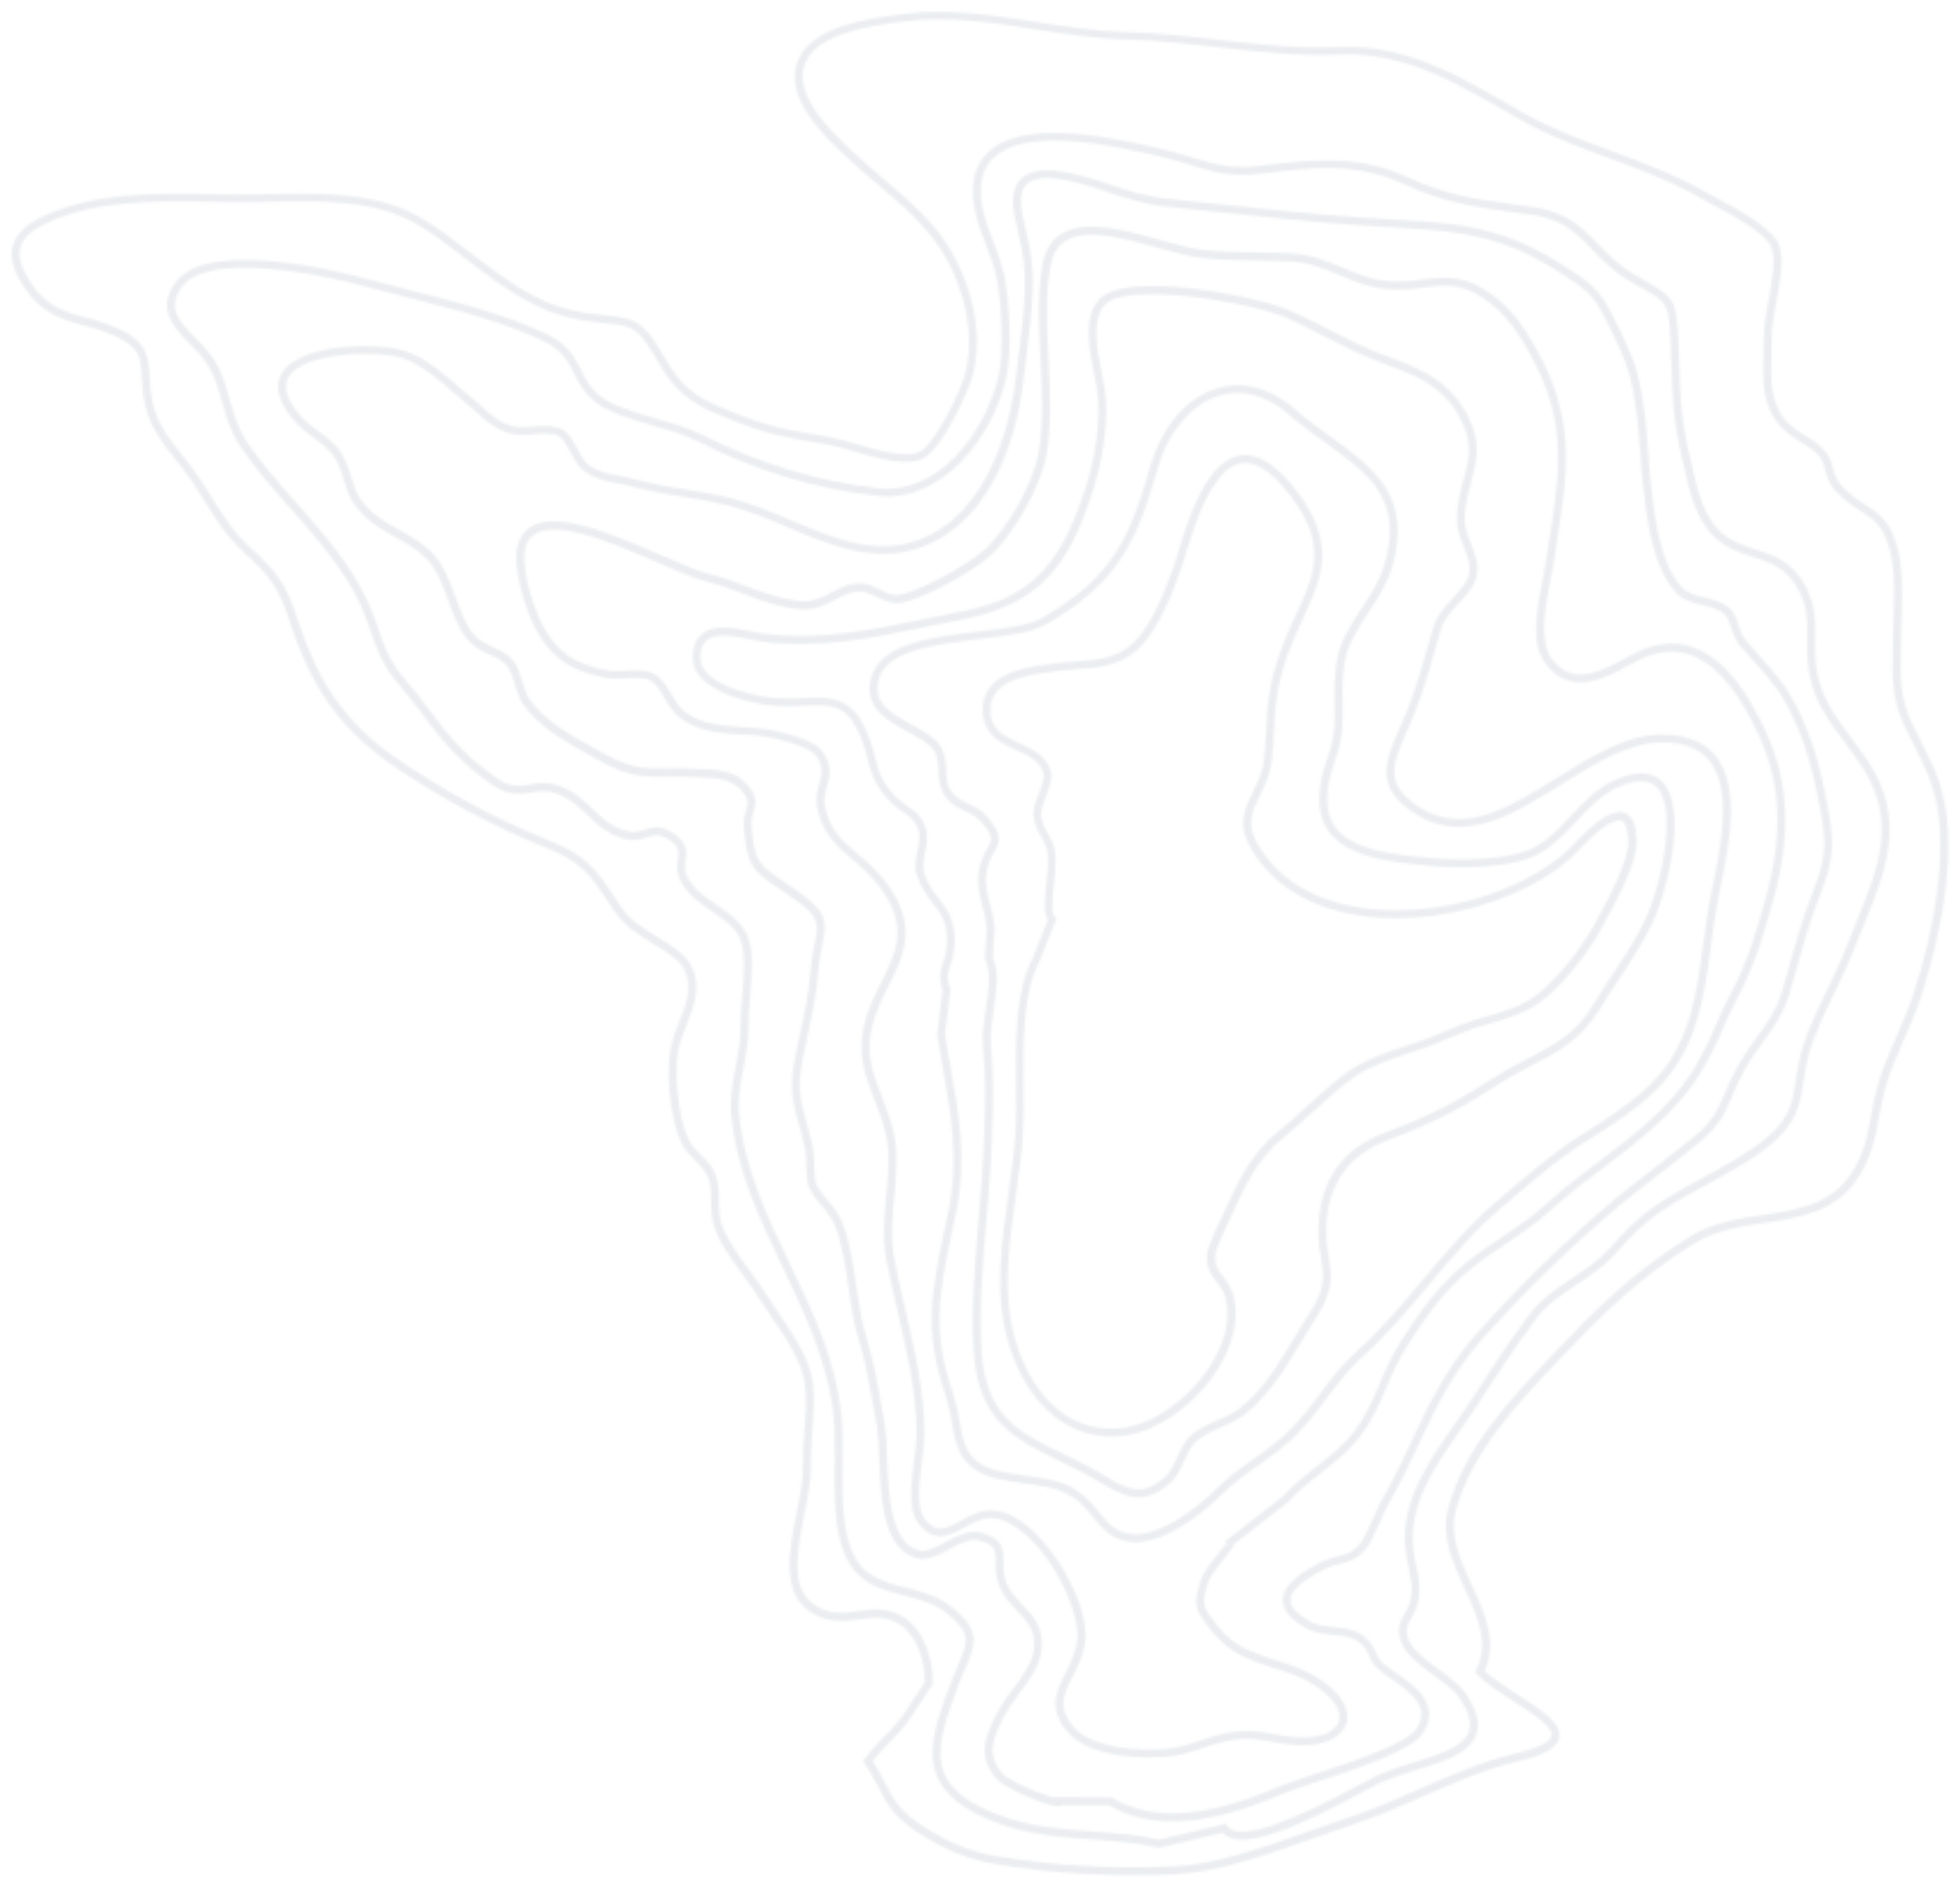 <?xml version="1.0" encoding="UTF-8"?>
<svg id="Calque_1" data-name="Calque 1" xmlns="http://www.w3.org/2000/svg" xmlns:xlink="http://www.w3.org/1999/xlink" viewBox="0 0 837.6 806.4">
  <defs>
    <style>
      .cls-1 {
        mask: url(#mask);
      }

      .cls-2 {
        fill: none;
        stroke: rgba(216, 221, 226, .5);
        stroke-width: 10px;
      }

      .cls-3 {
        fill: #fff;
        stroke-width: 0px;
      }

      .cls-4 {
        mask: url(#mask-3);
      }

      .cls-5 {
        mask: url(#mask-2);
      }

      .cls-6 {
        mask: url(#mask-5);
      }

      .cls-7 {
        mask: url(#mask-4);
      }

      .cls-8 {
        mask: url(#mask-1);
      }

      .cls-9 {
        mask: url(#mask-6);
      }
    </style>
    <mask id="mask" x="0" y="0" width="837.6" height="806.4" maskUnits="userSpaceOnUse">
      <g id="path-1-inside-1_441_31" data-name="path-1-inside-1 441 31">
        <path class="cls-3" d="M721.24,77.96c2.18,1.11,4.36,2.26,6.5,3.5,1.29.74,2.98,1.65,4.94,2.69,9.72,5.21,24.33,13.02,27.36,20.16,2.51,5.91.73,15.55-.97,24.86-1.04,5.67-2.03,11.03-1.97,15.1.04,2.61-.04,5.22-.11,7.81-.26,10.38-.52,20.18,6.32,27.92,2.31,2.33,4.94,4.33,7.81,5.92,3.25,2.04,6.6,4.15,9.17,7.28,1.4,1.96,2.39,4.19,2.88,6.55.71,2.61,1.49,5.25,3.5,7.5,2.96,3.21,6.37,5.97,10.13,8.19,5.45,3.5,10.59,6.8,13.68,17.33,2.84,9.64,2.49,20.59,2.17,30.24-.09,2.4-.16,4.74-.18,7-.02,2.26-.06,4.55-.13,6.68-.32,11.35-.61,21.15,4.51,31.98,1.42,2.96,2.81,5.76,4.17,8.44,4.12,8.1,8.01,15.74,10.03,26.26,5.85,30.57-6.48,71.56-10.4,83.39-1.94,5.84-4.48,11.63-6.94,17.23-3.12,7.1-6.33,14.44-8.31,21.87-1.1,4.13-1.84,8.06-2.52,11.84-1.62,8.84-3.15,17.19-9.15,26.04-9.74,14.37-24.92,16.64-39.58,18.82-10.24,1.55-20.82,3.11-29.92,8.66-23.78,14.58-40.89,31.79-57.78,49.6l-1.12,1.19c-16.98,17.99-36.27,38.33-43.14,63.29-2.98,10.9,2.02,21.81,6.86,32.35,5.44,11.86,11.04,24.09,5.4,36.44,3.87,3.57,9.31,7.08,14.58,10.48,9.88,6.38,18.4,11.89,17.36,17.86-.76,4.41-6.4,7.63-18.29,10.42-13.48,3.17-27.08,9.11-40.17,14.89-9.95,4.37-20.21,8.86-30.65,12.29-5.1,1.67-10.6,3.61-16.34,5.65-19.01,6.76-40.56,14.41-58.04,15.25-26.36,1.36-52.79-.16-78.83-4.51-7.73-1.43-15.2-4-22.17-7.63-4.28-2.16-8.4-4.65-12.3-7.44-8.19-5.85-11.07-11.41-14.35-17.81-1.69-3.43-3.6-6.75-5.73-9.93l-.64-.94.66-.96c2.5-3.41,5.29-6.6,8.32-9.55,3.5-3.34,6.64-7.05,9.34-11.07l8.07-12.3c.02-8.36-3.16-19.4-10.39-24.36-5.88-4.1-11.57-3.26-17.65-2.4-4.56.61-9.28,1.24-14.2-.13-1.58-.45-3.11-1.05-4.58-1.78-15.19-7.7-11.37-26.86-7.99-43.76,1.44-7.28,2.82-14.14,2.67-19.65-.05-5.21.17-10.42.65-15.61.53-6.82,1.02-13.26.28-19.3-1.15-9.57-8.05-19.68-14.13-28.63-1.89-2.79-3.71-5.45-5.26-7.97-2.1-3.4-4.65-6.85-7.1-10.23-4.95-6.73-10.07-13.7-12.48-21.15-.94-3.36-1.34-6.85-1.18-10.34-.02-3.45,0-6.67-1.2-10.01-1.05-2.96-3.23-5.12-5.53-7.41-2.3-2.29-4.46-4.51-5.96-7.59-5.14-10.96-6.56-30.13-4.64-40.48.85-3.75,2.04-7.41,3.57-10.94,3.08-7.78,6.25-15.82,1.96-23.23-2.41-4.11-7.38-7.11-12.72-10.36-5.86-3.57-12.52-7.61-16.72-13.89l-2.12-3.19c-8.06-12.17-12.07-18.06-26.32-23.72-24.02-9.67-46.88-22.01-68.15-36.78-20.75-14.67-32.89-31.86-41.91-59.32-5.15-15.68-8.31-19.71-19.55-30.13-7.85-7.23-12.24-14.35-16.89-21.88-1.5-2.43-3.11-4.95-4.78-7.58-2.28-3.48-4.88-6.74-7.35-9.87-5.56-6.98-11.32-14.18-13.52-23.7-.87-4.03-1.38-8.12-1.5-12.24-.45-8.34-.69-12.8-11.8-17.81-4.18-1.79-8.5-3.23-12.92-4.3-4.33-1.01-8.54-2.46-12.57-4.35-5.01-2.56-9.26-6.39-12.35-11.1-5.18-7.51-6.87-13.39-5.49-18.56,1.34-4.99,5.55-9.03,13.23-12.68,21.68-10.36,48.98-9.82,73.06-9.35,3.14.06,6.2.12,9.16.15,4.81.04,9.76-.06,15.01-.18,19.95-.44,42.54-.91,60.7,8.3.99.5,1.99,1.01,2.95,1.6,7.45,4.34,14.7,9.92,21.71,15.32,8.75,6.68,17.78,13.68,27.61,18.66,6.16,3.18,12.78,5.4,19.62,6.57,4.37.74,7.84,1.11,10.9,1.43,4.94.53,8.51.94,11.73,2.58,4.32,2.19,7.74,6.35,13.54,16.46,5.79,10.11,11.41,14.33,18.19,17.77,3.94,2,8.49,3.76,13.75,5.85l1.51.59c12.1,4.71,21.82,6.3,34.12,8.31l2.38.4c3.61.73,7.18,1.66,10.69,2.79,9.44,2.78,22.35,6.6,28.17,3.17,6.4-3.76,17.34-25.96,19.24-33.99,2.5-10.64,1.72-22.25-2.3-34.49-7.05-21.55-19.89-32.38-34.75-44.99-4.72-3.99-9.56-8.1-14.5-12.77-9.1-8.63-26.09-24.73-20.42-40.09,5.68-15.37,30.6-18.51,43.98-20.3l.9-.12c19.37-2.54,38.72.46,57.43,3.38,12.56,1.96,25.57,3.97,38.42,4.3,13.41.31,26.69,1.85,39.54,3.31,16.64,1.91,33.85,3.88,50.94,3.11,21.27-.94,38.32,6.12,52.19,13.15,6.99,3.54,13.78,7.45,20.97,11.58l5.65,3.25c12.41,7.07,25.57,11.93,38.32,16.62,10.64,3.92,21.62,7.97,32.11,13.28ZM403.43,785.79c6.66,3.48,13.81,5.94,21.2,7.3,25.81,4.32,52.01,5.81,78.14,4.46,16.99-.83,38.28-8.39,57.06-15.08,5.74-2.04,11.27-4,16.36-5.69,10.25-3.35,20.46-7.84,30.35-12.19,13.26-5.82,26.97-11.84,40.74-15.08,13.09-3.08,15.48-6.17,15.77-7.73.65-3.79-8.14-9.46-15.89-14.47-5.81-3.76-11.85-7.65-15.98-11.73l-.87-.87.57-1.12c5.78-11.26.58-22.6-4.92-34.61-5.09-11.08-10.34-22.55-7.04-34.62,7.04-25.8,26.64-46.47,43.94-64.72l1.11-1.18c17.04-17.98,34.35-35.39,58.48-50.12,9.73-5.9,20.6-7.53,31.17-9.12,14.59-2.19,28.39-4.24,37.31-17.39,5.61-8.27,7.01-15.92,8.63-24.77.7-3.87,1.44-7.85,2.57-12.11,2.06-7.67,5.32-15.13,8.48-22.35,2.42-5.51,4.94-11.26,6.82-16.94,10.3-31.05,14.16-61.6,10.29-81.7-1.93-10.06-5.55-17.16-9.73-25.38-1.38-2.71-2.82-5.52-4.22-8.53-5.39-11.52-5.15-21.71-4.82-33.49.05-2.17.12-4.38.14-6.67.03-2.29.11-4.64.21-7.06.28-9.42.65-20.06-2.08-29.14-2.77-9.35-6.98-12.05-12.3-15.48-4.01-2.38-7.66-5.34-10.82-8.77-2.52-2.83-3.42-6.01-4.2-8.87-.39-1.91-1.15-3.72-2.24-5.33-2.23-2.7-5.21-4.59-8.37-6.57-3-1.89-6.1-3.83-8.51-6.56-7.71-8.72-7.44-19.16-7.15-30.21.06-2.52.14-5.08.1-7.66-.03-4.37.96-9.9,2.04-15.74,1.54-8.43,3.3-17.96,1.2-22.98-2.55-6.05-17.16-13.86-25.86-18.52-1.99-1.06-3.72-1.99-5.03-2.74-12.26-7.02-25.37-11.86-38.09-16.54-12.87-4.75-26.2-9.64-38.82-16.86l-5.67-3.26c-7.15-4.11-13.91-8.01-20.81-11.5-13.49-6.83-30.04-13.69-50.53-12.78-17.35.77-34.69-1.23-51.46-3.14-12.74-1.45-25.99-2.97-39.26-3.29-13.07-.31-26.18-2.36-38.85-4.34-18.47-2.89-37.57-5.87-56.47-3.38l-.91.12c-12.71,1.68-36.38,4.79-41.3,18.12-4.92,13.32,11.03,28.45,19.53,36.57,4.86,4.61,9.69,8.7,14.35,12.65,15.26,12.93,28.42,24.1,35.77,46.5,4.21,12.83,5.03,25.02,2.37,36.3-1.78,7.58-12.98,31.49-20.79,36.12-7.07,4.17-20.24.28-30.82-2.85-3.38-1.08-6.81-1.98-10.28-2.7l-2.39-.39c-12.44-2.04-22.35-3.69-34.77-8.51l-1.51-.59c-5.36-2.08-9.98-3.87-14.07-5.94-8.65-4.38-14.31-9.92-19.54-19.07-9.33-16.3-11.57-16.17-22.73-17.35-2.96-.32-6.63-.71-11.11-1.46-7.16-1.26-14.09-3.62-20.54-6.98-10.15-5.14-19.31-12.19-28.16-19-7.27-5.6-14.09-10.85-21.35-15.08-17.8-10.37-41.3-9.86-61.91-9.41-5.28.11-10.23.24-15.13.2-2.98-.02-6.04-.09-9.17-.16-23.71-.46-50.62-.94-71.57,9.02-6.73,3.22-10.36,6.55-11.44,10.53-1.07,3.97.54,9.26,5.02,15.81,2.77,4.26,6.61,7.71,11.14,10.02,3.82,1.77,7.82,3.15,11.93,4.1,4.6,1.12,9.09,2.63,13.44,4.51,12.97,5.91,13.3,12.36,13.75,20.69.11,3.92.59,7.82,1.41,11.66,2.02,8.8,7.29,15.4,12.87,22.39,2.56,3.21,5.22,6.53,7.58,10.14,1.75,2.66,3.33,5.2,4.85,7.66,4.71,7.66,8.79,14.26,16.3,21.18,11.62,10.7,15.15,15.18,20.51,31.51,8.76,26.72,20.55,43.42,40.64,57.67,21.04,14.63,43.66,26.84,67.43,36.42,15.23,6.05,19.76,12.72,27.89,24.99l2.11,3.18c3.78,5.66,9.87,9.35,15.68,12.88,5.67,3.44,11.02,6.71,13.84,11.51,5.11,8.82,1.46,18.03-1.74,26.15-1.45,3.3-2.6,6.74-3.42,10.25-1.82,9.83-.33,28.36,4.39,38.44,1.21,2.59,3.18,4.56,5.29,6.63,2.46,2.45,5.02,4.99,6.32,8.66,1.4,3.89,1.38,7.56,1.39,11.13-.15,3.14.19,6.28,1.02,9.31,2.25,6.95,7.2,13.69,12,20.21,2.5,3.41,5.09,6.94,7.27,10.43,1.52,2.47,3.31,5.1,5.17,7.83,6.3,9.27,13.42,19.77,14.69,30.12.78,6.37.25,13.28-.27,19.96-.48,5.07-.69,10.16-.64,15.25.17,5.89-1.24,12.94-2.73,20.4-3.3,16.5-6.71,33.57,6.22,40.12,1.28.64,2.61,1.16,3.99,1.55,4.22,1.21,8.38.62,12.78,0,6.39-.91,13.08-1.84,20.02,2.96,8.42,5.82,12,18.1,11.81,27.68v.49s-8.58,13.09-8.58,13.09c-2.82,4.22-6.09,8.12-9.75,11.64-2.62,2.57-5.06,5.31-7.31,8.2,1.93,3,3.69,6.11,5.28,9.31,3.09,6.06,5.79,11.25,13.32,16.62,3.79,2.69,7.77,5.1,11.92,7.2Z"/>
      </g>
    </mask>
    <mask id="mask-1" x="66.38" y="51.75" width="746.14" height="743.03" maskUnits="userSpaceOnUse">
      <g id="path-2-inside-2_441_31" data-name="path-2-inside-2 441 31">
        <path class="cls-3" d="M668.23,92.4c6.12,3.1,10.26,7.45,14.68,11.94s8.75,9.07,15.49,13c1.63.95,3.12,1.78,4.45,2.55,12.65,7.16,13.62,8.14,14.46,26.68.18,3.46.27,6.8.37,9.99.39,12.22.73,22.77,3.77,35.49.43,1.81.85,3.71,1.27,5.67,2.51,11.55,5.36,24.64,14.85,31.48,3.66,2.65,8.36,4.23,12.68,5.65,3.11.9,6.13,2.06,9.05,3.46,5,2.53,9.12,6.51,11.82,11.42,4.74,8.14,4.66,15.61,4.58,23.5-.18,4.64.08,9.28.77,13.87,1.99,11.35,8.27,19.77,14.92,28.68,2.3,3.08,4.68,6.27,6.9,9.62,16.52,24.9,7.62,46.73-1.81,69.85-1.47,3.58-2.95,7.24-4.43,10.96-2.31,6.02-5.3,12.2-8.17,18.18-4.27,8.82-8.67,17.95-11.09,26.88-.92,3.59-1.61,7.24-2.08,10.92-1.34,9.05-2.49,16.86-12.74,25.84-7.96,6.97-18.99,12.97-28.73,18.26-2.27,1.23-4.48,2.44-6.58,3.61-15.51,8.69-20.98,13.08-32.58,26.1-4.64,5.22-10.49,9.1-16.15,12.85-6.4,4.25-13.01,8.64-17.67,14.92-8.9,11.9-17.78,25.56-23.7,34.8-2.52,3.93-5.32,7.95-8.04,11.82-11.57,16.55-23.55,33.66-20.3,53.68.32,1.97.7,3.72,1.04,5.42,1.02,4.84,1.89,9.01.87,14.48-.54,2.63-1.56,5.14-2.99,7.4-1.53,2.68-2.63,4.63-1.61,8.28,1.44,5.1,7.6,9.63,13.57,14.01,4.46,3.27,8.67,6.37,11.03,9.76,4.89,7.04,6.45,12.83,4.77,17.72-2.85,8.26-14.56,11.86-25.86,15.33-4.99,1.4-9.88,3.12-14.65,5.15-1.75.82-4.54,2.32-8.09,4.2-22.45,12.01-47.26,24.34-57.52,19.15-.87-.43-1.65-1.02-2.31-1.74l-27.08,6.44-.38-.08c-9.42-2.13-18.97-2.88-28.26-3.5-13.51-.97-27.48-1.98-41.56-7.42-2.86-1.11-5.51-2.27-7.86-3.47-26.95-13.66-19.49-33.47-10.81-56.43.99-2.64,1.99-4.97,2.88-7.07,4.31-10.09,5.9-13.86-5.12-22.52-1.48-1.15-3.07-2.15-4.74-3-4.08-2.07-8.36-3.11-12.86-4.27-5.56-1.39-11.35-2.84-16.66-6.31-13.79-8.98-13.56-31.16-13.36-50.73.06-6.77.13-13.17-.37-18.63-2.18-23.57-12.12-44.41-21.75-64.52-9.74-20.35-19.8-41.39-22.09-65.56-.64-6.82.66-13.7,1.94-20.36,1.07-5.62,2.18-11.43,2.09-17.17-.06-3.52.3-7.81.65-12.36.72-8.69,1.54-18.54-.54-24.31-1.94-5.39-6.92-8.79-12.19-12.39-5.27-3.6-10.95-7.49-13.88-13.77-1.18-2.68-1.46-5.67-.81-8.52.49-3.35.82-5.56-4.76-8.96-.3-.15-.58-.29-.89-.45-3-1.52-5.09-.86-7.74-.02-2.64,1.06-5.51,1.37-8.31.89-2.23-.46-4.38-1.21-6.41-2.24-4.27-2.16-7.57-5.3-10.75-8.32-3.18-3.03-6.19-5.88-10.09-7.86-1.67-.85-3.44-1.49-5.28-1.91-2.94-.67-5.5-.23-8.27.2-3.68.62-7.51,1.23-12.35-.64-4.21-1.64-13.92-9.67-16.91-12.44-6.8-6.28-11.89-12.99-17.27-20.1-3.3-4.35-6.74-8.86-10.6-13.34-6.62-7.63-9.11-14.86-11.75-22.52-1.24-3.82-2.68-7.57-4.32-11.24-7.12-15.32-18.83-28.57-30.16-41.4-7.86-8.88-15.25-17.25-21.24-26.26-4.15-6.22-5.98-12.75-7.76-19.05-1.63-5.78-3.17-11.22-6.38-16.23-2.07-2.97-4.45-5.72-7.08-8.2-7-7.1-14.95-15.14-6.15-26.78,14.13-18.73,71.4-4.03,82.74-.89,5.51,1.52,11.47,3.04,17.63,4.61,19.77,5.02,42.17,10.72,58.93,19.14,8.43,4.27,11.14,9.68,13.78,14.92,2.08,4.14,4.05,8.06,8.76,11.54,5.04,3.75,14.16,6.51,22.81,8.98,6.87,1.96,13.9,3.97,19.51,6.81,25.02,12.68,49.08,20.01,75.88,23.13,24.66,2.88,45.54-22.27,51.49-48.25,2.49-10.89,1.04-32.5-1.05-42.58-1.05-4.29-2.43-8.49-4.14-12.56-3.19-8.3-6.81-17.7-5.61-27.24.29-3.02,1.24-5.93,2.78-8.55,1.54-2.61,3.62-4.86,6.12-6.58,16.97-11.83,53.26-3.46,70.71.57l.43.09c5.1,1.18,9.44,2.54,13.3,3.7,9.39,2.88,16.81,5.15,29.26,3.59,21.31-2.61,41.44-5.09,62.82,4.82,16.67,7.72,28.62,9.36,45.13,11.64,2.82.39,5.78.79,8.87,1.25,4.47.58,8.82,1.9,12.86,3.91ZM739.77,234.47c-1.45-.73-2.84-1.57-4.16-2.51-10.54-7.59-13.53-21.36-16.17-33.49-.42-1.93-.84-3.79-1.25-5.6-3.13-13.06-3.47-23.76-3.87-36.16-.11-3.18-.21-6.48-.37-9.95-.78-17.15-.99-17.26-12.75-23.91-1.35-.77-2.85-1.61-4.48-2.57-7.16-4.16-11.77-8.94-16.23-13.56-4.18-4.36-8.15-8.46-13.76-11.31-3.7-1.82-7.67-3.03-11.76-3.57-3.13-.46-6.04-.82-8.84-1.23-16.18-2.22-28.97-3.96-46.1-11.91-20.51-9.51-39.28-7.2-61.01-4.53-13.16,1.6-20.85-.76-30.66-3.78-3.98-1.22-8.09-2.48-13.08-3.63l-.42-.1c-16.97-3.92-52.29-12.07-68.03-1.08-2.12,1.45-3.88,3.35-5.18,5.56-1.3,2.21-2.08,4.69-2.31,7.24-1.05,8.72,2.22,17.3,5.42,25.61,1.77,4.24,3.2,8.62,4.29,13.08,2.2,10.63,3.66,32.51,1.04,44.01-6.23,27.47-28.62,53.92-55.13,50.83-26.79-3.04-52.8-10.95-76.75-23.33-5.6-2.84-12.52-4.82-19.2-6.73-8.94-2.55-18.36-5.43-23.88-9.51-5.37-3.97-7.61-8.43-9.78-12.74-2.5-4.97-4.86-9.67-12.18-13.37-16.56-8.31-38.76-13.96-58.35-18.94-6.21-1.58-12.19-3.1-17.71-4.63-24.4-6.75-68.52-14.43-79.16-.33-7.06,9.34-1.07,15.41,5.85,22.42,2.82,2.66,5.35,5.6,7.57,8.78,3.45,5.41,5.13,11.36,6.75,17.11,1.7,6.05,3.47,12.31,7.33,18.1,5.86,8.82,13.19,17.12,20.95,25.9,11.49,13.01,23.37,26.45,30.68,42.22,1.69,3.77,3.18,7.62,4.46,11.55,2.52,7.34,4.9,14.28,11.1,21.42,3.98,4.58,7.42,9.12,10.74,13.51,5.3,6.99,10.3,13.58,16.88,19.65,3.37,3.12,12.28,10.4,15.86,11.78,3.97,1.55,7.19,1.02,10.58.47,3.14-.71,6.39-.77,9.55-.17,2.1.47,4.13,1.21,6.05,2.19,4.34,2.2,7.67,5.36,10.89,8.42,3.21,3.05,6.13,5.81,9.96,7.76,1.76.9,3.64,1.56,5.58,1.95,2.53.52,4.54-.1,6.64-.78,2.83-.9,6.04-1.92,10.26.22.35.18.71.36,1.07.6,7.47,4.55,6.84,8.66,6.33,12.31-.32,2.14-.63,4.17.53,6.62,2.55,5.46,7.73,8.99,12.79,12.45,5.48,3.74,11.14,7.62,13.45,14.02,2.31,6.39,1.48,16.7.72,25.73-.36,4.46-.69,8.64-.66,12.02.1,6.08-1.05,12.07-2.15,17.86-1.28,6.71-2.48,13.04-1.88,19.39,2.22,23.59,12.16,44.36,21.78,64.43,9.75,20.38,19.82,41.5,22.06,65.65.51,5.63.45,12.11.38,18.97-.18,18.71-.4,39.91,11.84,47.89,4.88,3.16,10.09,4.47,15.65,5.86,4.68,1,9.22,2.52,13.56,4.54,1.87.94,3.64,2.06,5.29,3.35,13.07,10.24,10.6,16,6.13,26.46-.88,2.06-1.85,4.34-2.83,6.93-9.64,25.52-13.97,40.53,9.18,52.26,2.25,1.14,4.8,2.26,7.55,3.33,13.62,5.26,27.33,6.26,40.6,7.22,9.26.67,18.83,1.36,28.38,3.49l28.5-6.78.63.97c.46.66,1.09,1.19,1.82,1.53,9.57,4.85,39.84-11.26,54.41-19.05,3.59-1.91,6.42-3.42,8.25-4.28,4.9-2.12,9.94-3.92,15.08-5.38,10.51-3.22,21.38-6.57,23.68-13.22,1.33-3.82-.13-8.61-4.34-14.7-2.03-2.93-6.02-5.86-10.26-8.97-6.41-4.72-13.1-9.61-14.8-15.8-1.4-5,.29-7.97,1.92-10.84,1.24-1.95,2.13-4.1,2.61-6.36.89-4.82.11-8.51-.86-13.19-.36-1.72-.74-3.55-1.07-5.58-3.46-21.36,8.91-39.04,20.87-56.13,2.69-3.85,5.48-7.83,7.96-11.69,5.94-9.28,14.87-23.01,23.83-34.99,5.03-6.73,11.9-11.28,18.52-15.7,5.75-3.83,11.15-7.4,15.5-12.29,11.9-13.38,17.53-17.88,33.45-26.79,2.1-1.18,4.32-2.39,6.61-3.63,9.6-5.25,20.44-11.13,28.14-17.85,9.32-8.16,10.34-15.06,11.63-23.8.47-3.81,1.19-7.59,2.14-11.32,2.45-9.26,6.96-18.5,11.29-27.46,2.86-5.92,5.81-12.04,8.06-17.92,1.45-3.76,2.96-7.48,4.41-11.05,9.51-23.21,17.65-43.29,2.12-66.72-2.17-3.27-4.52-6.41-6.79-9.46-6.9-9.24-13.42-17.96-15.54-30.1-.72-4.79-1-9.64-.81-14.49.08-7.43.15-14.44-4.12-21.78-2.38-4.35-6.02-7.88-10.44-10.12-2.76-1.31-5.63-2.39-8.57-3.22-3.24-.94-6.4-2.14-9.44-3.6Z"/>
      </g>
    </mask>
    <mask id="mask-2" x="113.89" y="67.81" width="674.03" height="715.58" maskUnits="userSpaceOnUse">
      <g id="path-3-inside-3_441_31" data-name="path-3-inside-3 441 31">
        <path class="cls-3" d="M655.91,106.46c3.15,1.59,6.36,3.4,9.6,5.43,17.18,10.69,18.43,12.07,26.85,29.51,7.32,15.15,8.55,20.58,10.66,37.19.49,3.88.85,8.58,1.26,14.02,1.54,20.12,3.65,47.67,14.84,58.79,2.23,2.25,5.73,3.19,9.43,4.02,3.7.83,7.87,2,10.65,4.54,2.05,1.88,2.98,4.74,3.87,7.51.73,2.24,1.41,4.35,2.59,5.74,2.35,2.76,4.52,5.18,6.55,7.44,6.68,7.43,11.96,13.3,17.16,24.71,5.89,12.92,8.39,22.52,11.18,36.8,3.45,17.78,3.63,24.07-2.84,40.44-4.39,11.14-7.77,23.38-11.05,35.23l-1.44,5.18c-2.8,9.95-7.24,16.07-11.97,22.52-2.73,3.58-5.23,7.32-7.49,11.2-2.16,3.92-4.08,7.97-5.75,12.12-3.01,7.17-5.2,12.34-14.25,19.74-5.24,4.29-10.8,8.58-16.18,12.74-5.87,4.53-11.94,9.23-17.5,13.82-21.08,17.73-40.83,36.98-59.09,57.6-12.61,14.37-19.47,28.99-26.73,44.48-3.86,8.21-7.83,16.69-12.8,25.26-.91,1.56-2.16,4.39-3.49,7.38-2.29,5.13-4.65,10.43-6.51,12.43-4.17,4.45-7.4,5.24-10.79,6.01-2.44.49-4.79,1.31-7.01,2.44-9.53,4.94-14.19,9.2-14.23,13.01-.04,3.03,2.95,6.21,8.88,9.47l.31.16c2.73,1.39,6.17,1.7,9.49,1.99,3.64.33,7.41.7,10.41,2.42,3.46,1.82,6.13,4.84,7.51,8.49.64,1.76,1.68,3.34,3.05,4.61,1.73,1.43,3.54,2.76,5.41,4,8.14,5.61,19.29,13.29,11.81,25.44-4.74,7.71-27.37,15.14-45.53,21.13-6.55,2.15-12.2,4-15.36,5.37-30.06,13.03-53.27,15.01-70.96,6.04-.81-.41-1.63-.82-2.41-1.31l-20.16-.11c-2.56,2.62-20.42-6.25-20.64-6.36-3.57-1.81-6.02-3.43-7.22-4.78-8.85-9.98-4.75-18.37,0-28.09,1.93-3.57,4.17-6.97,6.7-10.14,4.1-5.5,8.34-11.18,9.08-16.98,1.04-8.18-2.74-12.14-7.14-16.73-2.74-2.87-5.58-5.84-7.43-10.02-1.36-3.34-1.95-6.94-1.72-10.54.01-4.32-.14-6.48-3.54-8.21-1.14-.55-2.33-.98-3.56-1.27-3.88-1.01-8.42,1.44-12.83,3.81-4.4,2.37-8.86,4.77-13.06,3.92-1.31-.26-2.57-.7-3.77-1.3-11.66-5.91-12.42-25.84-13.03-41.86-.04-4.54-.37-9.08-.98-13.58-.52-2.83-1.01-5.6-1.5-8.34-1.76-9.82-3.35-19.07-6.33-28.74-2.16-7.05-3.29-14.87-4.36-22.43-1.33-9.18-2.71-18.67-5.93-26.48-1.39-2.93-3.22-5.64-5.43-8.01-2.09-2.52-4.33-5.16-5.58-8.35-.82-2.09-.9-5.41-1-8.92.01-2.35-.16-4.69-.53-7.01-.78-3.65-1.67-6.83-2.53-9.91-2.25-8.07-4.2-15.06-2.46-25.16.92-5.35,1.98-10.29,3.01-15.07,1.84-8.56,3.59-16.64,4.29-26.08.33-3.9.92-7.78,1.77-11.61,1.73-8.38,2.3-11.19-8.77-19.05-2.41-1.71-4.54-3.13-6.41-4.37-10.58-7.11-13.79-9.23-15.14-26.18-.18-2.49.17-4.99,1.03-7.34.96-3.09,1.48-4.78-2.84-9.3-.95-.98-2.06-1.79-3.28-2.39-3.76-1.91-8.45-2.1-12.97-2.3l-2.49-.14c-4.87-.29-8.86-.25-12.32-.2-9.42.11-15.97.17-28.23-6.59l-3.07-1.69c-10.97-6.01-23.39-12.81-30.32-22.98-1.52-2.24-2.5-5.4-3.43-8.48s-1.86-6.06-3.18-7.61c-1.44-1.57-3.17-2.83-5.11-3.71-.79-.4-1.58-.8-2.41-1.16-.83-.36-1.7-.79-2.54-1.22-2.65-1.21-5.01-2.98-6.92-5.19-3.83-4.74-6.04-10.82-8.18-16.71-2.39-6.6-4.87-13.43-9.61-18.13-3.88-3.84-8.35-6.33-13.07-8.98-6.47-3.61-13.13-7.34-18.02-14.75-1.85-2.82-2.95-6.37-4.02-9.8-1.2-3.82-2.42-7.77-4.65-10.58-2.35-2.8-5.09-5.24-8.14-7.25-2.7-1.82-5.19-3.93-7.44-6.29-7.33-8.12-9.51-15.13-6.48-20.84,6.03-11.36,31.73-13.44,47.21-11.27,3.84.55,7.57,1.75,11.01,3.54,6.26,3.17,11.71,7.91,16.89,12.45,2.24,1.96,4.46,3.89,6.73,5.66,1.5,1.19,2.9,2.46,4.29,3.72,2.54,2.55,5.42,4.73,8.56,6.49,1.12.57,2.3,1.04,3.51,1.39,2.93.88,6.17.62,9.57.36,4.22-.35,8.57-.69,12.44,1.27,2.83,1.44,4.52,4.69,6.32,8.11,1.49,2.84,3.03,5.78,5,7.15,3.85,2.68,8.14,3.61,12.6,4.44,2.05.39,4.11.75,6.35,1.39,7.27,1.88,14.64,3.37,22.07,4.45,6.22,1.03,12.62,2.08,18.83,3.6,8.83,2.14,17.69,5.89,26.27,9.52,18.45,7.81,35.87,15.18,54.06,8.77,33.16-11.69,40.67-55.87,42.2-69.12.44-3.88.91-7.53,1.37-11.09,1.11-8.74,2.18-16.99,2.49-26.16.38-11.32-.77-16.39-2.68-24.78-.48-2.13-1.01-4.45-1.57-7.12-1.6-7.64-.72-12.97,2.65-16.32,4.01-3.94,11.34-4.64,22.31-2.17,5.59,1.32,11.11,2.96,16.52,4.9,7.27,2.46,14.13,4.79,22.94,5.71l16.17,1.72c23.44,2.5,45.64,4.89,68.28,6.45,4.58.32,8.94.56,13.08.78,22.18,1.24,39.69,2.23,60.23,12.64ZM720.34,256.35c-1.33-.66-2.55-1.54-3.61-2.58-12.06-12-14.22-40.27-15.8-60.91-.42-5.4-.77-10.07-1.25-13.86-2.05-16.17-3.25-21.45-10.35-36.16-8.17-16.92-8.89-17.72-25.6-28.13-3.13-1.94-6.25-3.71-9.31-5.26-19.92-10.1-37.08-11.04-58.92-12.29-4.2-.23-8.56-.48-13.16-.8-22.7-1.57-44.9-3.95-68.4-6.47l-16.16-1.72c-9.19-.96-16.26-3.37-23.67-5.88-5.3-1.91-10.69-3.52-16.17-4.82-9.67-2.18-16.14-1.74-19.22,1.3-2.48,2.44-3.07,6.89-1.74,13.24.55,2.65,1.08,4.95,1.56,7.06,1.89,8.36,3.16,13.89,2.74,25.63-.31,9.32-1.39,17.65-2.52,26.48-.45,3.53-.93,7.18-1.37,11.03-2.01,17.62-10.37,59.9-44.39,71.87-19.41,6.85-38.25-1.13-56.48-8.84-8.45-3.58-17.18-7.27-25.74-9.35-6.09-1.48-12.44-2.53-18.59-3.55-7.55-1.11-15.03-2.62-22.41-4.54-2.04-.58-4.09-.95-6.07-1.32-3.78-.53-7.47-1.61-10.94-3.22-1.03-.52-2.01-1.11-2.96-1.77-2.64-1.84-4.38-5.14-6.06-8.34-1.48-2.82-3.01-5.73-4.78-6.65-3.11-1.58-6.81-1.27-10.75-.95-3.52.3-7.27.57-10.81-.48-1.4-.42-2.76-.96-4.06-1.62-3.41-1.88-6.55-4.23-9.32-6.97-1.33-1.23-2.66-2.47-4.11-3.58-2.3-1.82-4.57-3.8-6.85-5.79-5.07-4.42-10.3-9-16.21-11.99-3.12-1.62-6.49-2.7-9.96-3.21-14.69-2.04-38.81.14-43.78,9.53-2.31,4.33-.28,10.07,5.98,17.02,2.09,2.18,4.41,4.14,6.92,5.82,3.3,2.18,6.28,4.82,8.83,7.84,2.6,3.31,3.91,7.6,5.22,11.63,1.05,3.36,2.03,6.52,3.62,8.96,4.39,6.72,10.43,10.11,16.84,13.69,4.72,2.63,9.59,5.35,13.8,9.52,5.23,5.2,7.88,12.41,10.4,19.36,2.13,5.89,4.15,11.45,7.62,15.75,1.62,1.83,3.61,3.3,5.84,4.31.8.41,1.62.82,2.44,1.18.83.36,1.68.8,2.5,1.21,2.34,1.07,4.43,2.6,6.17,4.5,1.76,2.07,2.75,5.34,3.82,8.8.83,2.8,1.76,5.73,3,7.55,6.48,9.52,18.52,16.13,29.16,21.93l3.07,1.69c11.51,6.37,17.32,6.29,26.59,6.17,3.54-.04,7.56-.09,12.54.2l2.46.12c4.66.2,9.9.41,14.37,2.68,1.52.77,2.9,1.78,4.09,3.01,5.32,5.51,4.89,8.57,3.65,12.59-.72,1.94-1.03,4.01-.9,6.07,1.23,15.3,3.39,16.76,13.68,23.67,1.88,1.27,4.03,2.71,6.48,4.41,12.39,8.79,12.07,12.98,10.11,22.48-.84,3.73-1.41,7.52-1.71,11.33-.73,9.68-2.47,17.84-4.37,26.55-1.02,4.74-2.07,9.65-2.98,14.91-1.6,9.37.16,15.69,2.4,23.68.87,3.12,1.77,6.35,2.57,10.1.41,2.53.62,5.09.61,7.66.07,3.07.19,6.27.77,7.78,1.04,2.68,2.98,4.98,5.03,7.42,2.21,2.65,4.51,5.37,5.96,8.88,3.37,8.19,4.79,17.9,6.15,27.28,1.08,7.43,2.2,15.12,4.29,21.92,3.03,9.86,4.68,19.22,6.44,29.1.49,2.74.97,5.5,1.5,8.32.62,4.67.94,9.39.96,14.1.58,14.36,1.3,33.99,11.2,39.01.92.46,1.9.8,2.92,1.01,3.05.63,6.8-1.43,10.8-3.59,4.96-2.68,10.09-5.45,15.26-4.11,1.46.36,2.87.88,4.22,1.53,5.41,2.74,5.41,7.05,5.37,11.21,0,2.89-.02,5.89,1.44,9.18,1.62,3.65,4.25,6.4,6.8,9.06,4.57,4.77,9.28,9.7,8.03,19.48-.85,6.66-5.32,12.72-9.7,18.55-2.41,3.01-4.54,6.23-6.38,9.62-4.56,9.34-7.86,16.09-.51,24.39.52.59,2.02,1.89,6.24,4.03,4.8,2.4,9.78,4.43,14.89,6.09l2.44-.07,22.94.13.4.2c.86.52,1.74,1,2.64,1.45,16.75,8.49,39.02,6.49,68.11-6.12,3.3-1.43,9.01-3.3,15.64-5.49,15.79-5.19,39.66-13.03,43.75-19.69,5.38-8.74-1.4-14.41-10.84-20.92-1.98-1.31-3.89-2.72-5.71-4.24-1.73-1.59-3.07-3.57-3.91-5.77-1.09-3.01-3.28-5.49-6.14-6.95l-.46-.23c-2.32-1.17-5.36-1.45-8.57-1.73-3.64-.33-7.4-.66-10.71-2.34l-.41-.21c-7.2-3.94-10.67-8.02-10.62-12.44.11-6.87,9.19-12.4,16.03-15.95,2.46-1.25,5.08-2.16,7.78-2.72,3.28-.78,5.64-1.34,9.11-5.04,1.46-1.57,3.89-7.01,5.88-11.47,1.37-3.07,2.67-5.97,3.66-7.69,4.86-8.44,8.82-16.87,12.68-25.03,7.37-15.71,14.35-30.53,27.25-45.26,18.37-20.76,38.25-40.14,59.47-57.98,5.6-4.64,11.69-9.35,17.58-13.91,5.36-4.14,10.9-8.42,16.12-12.67,8.4-6.87,10.31-11.49,13.27-18.44,1.73-4.27,3.71-8.42,5.94-12.45,2.31-3.99,4.87-7.84,7.66-11.52,4.54-6.2,8.83-12.07,11.44-21.45l1.48-5.15c3.3-11.93,6.69-24.28,11.15-35.57,6.18-15.65,6.01-21.28,2.63-38.58-2.75-14.02-5.19-23.45-10.93-36.05-4.98-10.94-10.11-16.64-16.6-23.86-2.06-2.28-4.25-4.71-6.62-7.51-1.58-1.92-2.41-4.41-3.25-6.88-.84-2.47-1.55-4.8-2.95-6.08-2.23-2.05-5.59-2.95-9.12-3.75-2.59-.47-5.11-1.26-7.51-2.36h.02Z"/>
      </g>
    </mask>
    <mask id="mask-3" x="215.63" y="91.89" width="552.31" height="664.19" maskUnits="userSpaceOnUse">
      <g id="path-4-inside-4_441_31" data-name="path-4-inside-4 441 31">
        <path class="cls-3" d="M631.5,122.12c1.28.65,2.52,1.37,3.73,2.16,10.82,6.97,17.24,16.73,24.1,30.19,13.75,27.19,10.27,49.64,6.21,75.68-.5,3.2-1,6.49-1.51,9.86-.33,2.29-.86,4.98-1.44,7.89-2.17,10.92-5.09,25.91.33,33.33,1.6,2.33,3.74,4.24,6.23,5.58,7.92,4.01,17.24-1.04,25.47-5.49,1.41-.76,2.75-1.49,4.05-2.15,10.07-5.12,19.61-5.45,28.48-.96,10.26,5.2,19.26,16.5,27.5,34.55,9.98,21.91,10.91,44.25,2.96,72.54-3.56,12.67-7.59,27.03-14.61,40.04-2.45,4.55-4.42,8.99-6.47,13.64-3,7.24-6.57,14.22-10.67,20.9-10.34,16.19-25.58,27.71-40.31,38.85-7.57,5.72-15.4,11.64-22.4,18.08-6.01,5.54-12.94,10.21-19.65,14.75-5,3.37-10.2,6.83-14.83,10.62-11.9,9.62-19.7,21.14-27.39,33.04-3.27,5.42-6.09,11.1-8.44,16.98-3.13,7.29-6.39,14.83-11.66,21.72-4.81,6.29-10.86,11-16.7,15.55-5.03,3.91-9.79,7.61-13.85,12.26l-23.26,18.16c-.08.98-1.01,2.16-3.7,5.51-2.69,3.34-6.49,8.04-7.34,10.75-3.06,9.75-2.66,10.26,4.01,18.69l.27.34c3.16,4.02,7.19,7.29,11.79,9.54,4.18,1.98,8.52,3.61,12.97,4.88,4.77,1.37,9.41,3.12,13.89,5.26,1.39.7,2.74,1.48,4.05,2.32,9.72,6.27,14.08,13.42,11.96,19.62-2.2,6.4-10.89,9.9-22.16,8.91-3.74-.33-6.77-.87-9.71-1.41-6.09-1.1-10.9-1.96-18.95-.29-3.61.8-7.16,1.83-10.64,3.07-4.98,1.68-10.15,3.41-16.03,3.78-6.45.44-22.59.78-34.02-5.01-3.24-1.56-6.09-3.82-8.35-6.61-7.43-9.48-3.84-16.62-.1-24.19,2.12-3.83,3.74-7.92,4.82-12.16,2.93-13.27-12.19-43.54-29.14-52.13-2.16-1.16-4.54-1.86-6.99-2.05-3.95-.24-7.82,1.89-11.57,3.94-4.84,2.67-9.86,5.42-14.98,2.82-2.23-1.24-4.11-3.03-5.46-5.2-3.95-5.77-2.52-17.19-1.23-27.23.53-3.56.85-7.15.96-10.75-.27-18.11-4.04-34.13-7.94-51.09-1.73-7.51-3.5-15.26-5.07-23.25-1.66-8.94-.8-18.05.02-26.87.78-6.43,1.06-12.92.85-19.4-.47-7.76-3.19-14.77-5.81-21.55-3.05-7.88-5.92-15.36-5.59-23.83.43-10.36,4.52-18.59,8.47-26.57,6.49-13.1,12.1-24.41-1.47-41.71-3.16-3.83-6.7-7.32-10.58-10.41-6.87-5.82-13.36-11.32-15.48-23.08-.66-3.65.22-6.71.99-9.41,1.1-3.86,2.06-7.18-1.23-11.99-1.1-1.32-2.49-2.37-4.07-3.05-4.15-2.1-9.92-3.56-13.01-4.35l-.36-.09c-4.64-1-9.36-1.57-14.11-1.7-7.62-.49-15.47-.95-22.33-4.43-1.69-.85-3.28-1.88-4.76-3.07-2.97-2.41-4.75-5.47-6.47-8.42-1.71-2.96-3.36-5.78-5.97-7.26-2.64-1.34-6.4-1.11-10.04-.89-2.5.24-5.03.23-7.53-.04-5.31-.72-10.48-2.27-15.32-4.58-7-3.55-12.24-9.1-16.51-17.5-3.29-6.44-10.86-27.19-6.35-37.05,7.52-16.41,36.71-3.73,60.17,6.47,8.34,3.63,15.57,6.77,20.24,7.87,5.31,1.4,10.52,3.13,15.62,5.17,8.42,3.15,17.12,6.43,25.04,6.73,4.65.17,8.34-1.74,12.23-3.77,3.29-1.7,6.68-3.47,10.65-3.85,3.98-.38,7.31,1.3,10.33,2.76,2.57,1.3,5.05,2.45,7.36,2.18,8.87-1.02,30.53-13.31,37.15-19.37,9.87-8.99,20.85-28.75,23.04-41.46,2.19-12.71,1.48-26.63.78-40.05-.7-13.42-1.41-27.67.88-40.37,1.09-6.01,3.8-10.43,8.02-13.04,10.18-6.38,27.26-1.6,42.33,2.62,6.65,1.86,12.92,3.62,17.78,4.16,7.95.89,15.34,1.04,23.21,1.11,4.78.07,9.73.13,14.87.4,8.29.42,15.4,3.38,22.27,6.23,5.85,2.44,11.38,4.73,17.45,5.47,6.46.77,11.68.1,16.71-.52,7.49-.9,14.49-1.84,23.34,2.65ZM667.62,289.84c-2.95-1.58-5.49-3.84-7.41-6.59-6.28-8.61-3.31-23.77-.88-35.94.55-2.84,1.07-5.48,1.4-7.73.5-3.38,1.01-6.67,1.51-9.89,4.12-26.51,7.39-47.45-5.89-73.64-6.6-13-12.73-22.38-22.91-28.95-9.6-6.18-16.56-5.31-24.8-4.26-5.8.95-11.7,1.13-17.54.56-6.48-.77-12.49-3.26-18.3-5.68-6.6-2.75-13.44-5.6-21.15-5.99-5.08-.25-10-.33-14.75-.4-7.94-.11-15.43-.23-23.54-1.12-5.13-.59-11.53-2.37-18.31-4.27-14.4-4.04-30.72-8.6-39.65-3.01-3.45,2.15-5.58,5.69-6.49,10.8-2.25,12.34-1.53,26.18-.85,39.6.7,13.64,1.42,27.75-.83,40.83-2.26,13.32-13.77,33.97-24.08,43.36-6.48,5.92-28.63,18.99-39.02,20.18-3.28.37-6.29-1.09-9.2-2.5-2.91-1.41-5.61-2.72-8.55-2.43-3.33.31-6.29,1.86-9.42,3.48-4.12,2.14-8.37,4.34-13.91,4.18-8.48-.31-17.44-3.68-26.1-6.95-4.96-1.99-10.04-3.68-15.21-5.05-4.97-1.17-12.31-4.36-20.81-8.07-20.93-9.11-49.62-21.6-55.77-8.14-3.51,7.63,2.14,25.99,6.29,34.14,3.99,7.84,8.63,12.79,15.04,16.04,4.52,2.16,9.36,3.59,14.33,4.26,2.26.23,4.54.23,6.81,0,4.09-.24,8.31-.49,11.55,1.15l.36.18c3.4,1.93,5.34,5.26,7.21,8.48,1.57,2.71,3.19,5.49,5.68,7.51,1.29,1.04,2.69,1.94,4.17,2.68,6.26,3.17,13.76,3.61,21.01,4.08,4.95.17,9.88.78,14.71,1.84l.35.09c3.23.81,9.24,2.32,13.72,4.6,2.08.92,3.9,2.34,5.29,4.13,4.18,6.11,2.86,10.73,1.69,14.81-.74,2.57-1.42,5.02-.92,7.88,1.92,10.59,7.68,15.47,14.35,21.12,4.06,3.23,7.77,6.89,11.07,10.9,14.87,18.96,8.54,31.74,1.82,45.27-3.79,7.65-7.72,15.56-8.11,25.21-.33,7.8,2.44,14.93,5.37,22.48,2.72,7,5.53,14.27,6.03,22.56.22,6.65-.06,13.31-.85,19.91-.8,8.58-1.63,17.47-.06,25.95,1.47,7.89,3.25,15.61,4.99,23.07,3.98,17.17,7.73,33.37,8.02,51.8-.1,3.75-.43,7.49-1,11.2-1.14,9.01-2.56,20.21.67,24.93,1.04,1.69,2.49,3.1,4.21,4.1,3.57,1.81,7.39-.32,11.85-2.78,3.97-2.18,8.49-4.68,13.43-4.33,2.9.23,5.73,1.05,8.3,2.41,17.08,8.66,34.41,39.96,30.9,55.84-1.15,4.48-2.87,8.8-5.1,12.85-3.76,7.41-6.42,12.78-.32,20.59,1.96,2.4,4.43,4.34,7.23,5.67,10.72,5.43,26.17,5.1,32.31,4.7,5.45-.36,10.18-1.94,15.19-3.62,3.61-1.28,7.29-2.34,11.03-3.17,8.76-1.76,14.06-.83,20.26.3,2.85.51,5.81,1.05,9.4,1.39,9.53.83,17.04-1.84,18.7-6.67,1.55-4.55-2.41-10.43-10.61-15.72-1.21-.78-2.46-1.49-3.74-2.14-4.32-2.05-8.8-3.73-13.39-5.04-4.62-1.33-9.13-3.03-13.47-5.09-5.02-2.49-9.42-6.06-12.89-10.45l-.28-.34c-6.94-8.75-8.23-10.35-4.61-21.78,1.04-3.32,4.86-8.05,7.93-11.85,1.17-1.45,2.6-3.23,2.97-3.88l-.5-.76,24.82-19.34c4.05-4.69,9.14-8.64,14.08-12.49,5.68-4.42,11.56-8.99,16.11-14.94,5.02-6.57,8.17-13.91,11.23-21.01,2.42-6.04,5.33-11.88,8.7-17.45,7.8-12.17,15.82-23.92,28.11-33.85,4.77-3.86,10.01-7.39,15.06-10.79,6.6-4.45,13.42-9.06,19.25-14.42,7.1-6.51,15.02-12.52,22.65-18.29,14.53-10.95,29.49-22.29,39.52-37.97,3.99-6.54,7.46-13.39,10.38-20.48,2-4.53,4.06-9.18,6.59-13.87,6.85-12.69,10.83-26.86,14.34-39.37,7.71-27.47,6.85-49.14-2.79-70.24-7.82-17.09-16.56-28.18-25.98-32.96-7.94-4.02-16.24-3.74-25.45.95-1.27.65-2.6,1.37-3.98,2.12-8.49,4.58-19.07,10.31-28.55,5.5h0ZM525.22,661.23l-1.19-1.73c-.06.33,0,.66.14.96.15.3.39.54.69.68.11.05.24.08.36.09h0Z"/>
      </g>
    </mask>
    <mask id="mask-4" x="290.99" y="117.25" width="453.67" height="546.77" maskUnits="userSpaceOnUse">
      <g id="path-5-inside-5_441_31" data-name="path-5-inside-5 441 31">
        <path class="cls-3" d="M607,158.22c9.45,4.79,15.91,11,20.28,19.56,5.94,11.57,3.69,19.84,1.31,28.58-1.37,4.92-2.73,10.04-2.64,16.03.04,3.39,1.39,6.76,2.68,10.03,1.71,4.33,3.48,8.8,2.46,13.6-.93,4.44-4.39,8.19-7.72,11.82-3.09,3.38-6.29,6.85-7.5,10.8-1.12,3.7-2.13,7.23-3.11,10.7-2.99,10.52-5.85,20.41-11.24,32.5-7,15.55-9.72,23.44,4.63,32.86,1.12.74,2.28,1.41,3.47,2.02,18.15,9.2,36.39-2.19,55.7-14.26,14.76-9.18,29.97-18.71,45.47-18.52,5.18-.09,10.32,1.01,15.01,3.21,20.09,10.18,13.66,41.48,9.4,62.18-.35,1.73-.7,3.39-1,4.95-1.24,6.27-2.08,12.66-2.97,19.43-2.74,20.71-5.61,42.09-20.13,58.51-8.96,10.06-22.06,18.59-31.12,24.12-12.1,7.35-21.87,15.69-32.18,24.48-1.93,1.58-3.8,3.24-5.77,4.89-11.8,9.99-21.82,21.9-31.46,33.43-8.73,10.42-17.74,21.18-27.97,30.29-6.11,5.41-10.98,11.92-15.72,18.19-4.02,5.6-8.43,10.9-13.2,15.87-5.01,5-10.5,8.87-15.82,12.62-5.32,3.75-10.88,7.65-15.8,12.65-6.66,6.73-22.7,19.72-35.47,20.22-3.48.24-6.96-.43-10.1-1.95-3.93-1.99-6.53-5.18-9.27-8.56-2.59-3.19-5.27-6.48-9.34-9.05-5.61-3.55-13.11-4.54-20.4-5.52-7.48-1.02-15.23-2.1-20.83-5.86-7.22-4.87-8.55-12.43-9.95-20.42-.57-3.88-1.46-7.72-2.65-11.46-9.52-27.35-5.72-45.38-.46-70.32.6-2.65,1.17-5.42,1.73-8.29,4.53-22.12,1.22-40.77-2.61-62.35-.73-4.13-1.47-8.35-2.19-12.69v-.48s2.3-19.05,2.3-19.05c-1.94-5.04-.82-8.6.32-12.04.76-2.03,1.24-4.15,1.45-6.31.68-10.09-2.2-13.77-5.84-18.45-2.91-3.44-5.2-7.37-6.77-11.6-1.35-3.81-.61-7.53.12-11.17.64-3.21,1.25-6.25.26-9.01-1.39-3.91-3.64-5.41-6.45-7.33-1.92-1.22-3.7-2.64-5.31-4.23-6.94-7.17-8.29-12.46-9.86-18.58-1.06-4.68-2.7-9.21-4.89-13.47-1.9-3.64-4.2-6.12-7.04-7.56-4.32-2.19-9.62-1.92-15.74-1.61-4.49.35-9,.32-13.49-.09-6.11-.71-15.16-2.73-22.23-6.31-7.65-3.88-11.47-8.75-11.34-14.46.1-4.52,1.49-7.87,4.14-9.96,5.31-4.22,14.16-2.36,21.27-.88,2.03.42,3.97.83,5.47,1.01,24.16,2.8,45.48-1.67,68.04-6.36,5.1-1.07,10.29-2.14,15.6-3.16,28.62-5.5,41.93-18.33,52.73-50.85,4.75-14.27,6.93-29.19,5.94-40.97-.37-3.28-.91-6.53-1.63-9.76-2.08-10.47-4.68-23.5,1.66-31.39,10.81-13.48,68.63-1.6,81.78,4.18,3.37,1.47,6.83,3.12,11.24,5.36,1.97,1,3.94,2,5.91,2.99,1.97,1,3.94,2,5.93,3,6.83,3.56,13.89,6.67,21.13,9.28,4.04,1.38,7.99,3.04,11.81,4.95ZM608.12,349.65c-1.3-.66-2.56-1.39-3.78-2.2-16.55-10.85-12.99-21.18-5.85-37.03,5.32-11.84,8.12-21.64,11.08-32.03.99-3.5,2-7.05,3.13-10.77,1.42-4.68,4.89-8.45,8.23-12.1,3.17-3.45,6.16-6.71,6.91-10.25.8-3.79-.71-7.6-2.31-11.65-1.4-3.54-2.86-7.23-2.92-11.22-.09-6.46,1.36-11.79,2.76-16.95,2.3-8.46,4.31-15.79-1.05-26.18-4.04-7.89-10.02-13.64-18.82-18.1-3.69-1.82-7.49-3.4-11.39-4.72-7.39-2.65-14.6-5.79-21.57-9.41-1.99-1.01-3.97-2.01-5.94-3.01-1.98-1-3.92-1.99-5.89-2.98-4.35-2.21-7.77-3.85-11.07-5.29-15.64-6.81-69.37-15.7-77.83-5.16-5.36,6.67-2.93,18.86-.99,28.65.74,3.34,1.3,6.73,1.68,10.13,1,12.2-1.21,27.62-6.11,42.3-9.78,29.41-21.5,46.56-55.3,53.06-5.29,1.02-10.45,2.1-15.54,3.16-22.84,4.76-44.42,9.26-69.11,6.42-1.65-.2-3.65-.62-5.77-1.06-6.43-1.35-14.42-3.02-18.5.22-1.86,1.46-2.79,3.9-2.88,7.41-.1,4.32,3.1,8.16,9.5,11.41,6.68,3.38,15.54,5.33,21.1,5.96,4.3.39,8.62.43,12.92.1,6.33-.32,12.3-.63,17.42,1.97,3.49,1.77,6.26,4.71,8.49,9,2.31,4.5,4.04,9.27,5.16,14.21,1.5,5.9,2.7,10.56,9.02,17.09,1.46,1.44,3.07,2.71,4.81,3.8,2.93,1.99,5.97,4.04,7.74,8.98,1.3,3.64.58,7.28-.13,10.8-.65,3.3-1.27,6.41-.24,9.34,1.45,3.89,3.56,7.49,6.25,10.64,3.76,4.82,7.3,9.37,6.53,20.73-.22,2.44-.76,4.84-1.61,7.14-1.1,3.34-1.97,5.99-.23,10.11l.17.41-2.38,19.66c.7,4.24,1.43,8.37,2.15,12.41,3.89,21.92,7.26,40.85,2.59,63.6-.59,2.87-1.17,5.63-1.74,8.31-5.34,25.32-8.87,42.06.34,68.52,1.27,3.91,2.2,7.92,2.8,11.98,1.33,7.59,2.48,14.14,8.53,18.22,5.02,3.4,11.98,4.32,19.39,5.33,7.63,1.03,15.59,2.11,21.73,6,4.54,2.86,7.53,6.53,10.15,9.77,2.63,3.24,4.89,6.02,8.19,7.69,2.63,1.25,5.54,1.8,8.45,1.6,10.89-.43,25.83-11.72,33.23-19.22,5.13-5.21,10.77-9.15,16.25-13.04,5.22-3.66,10.58-7.45,15.39-12.24,4.67-4.89,8.99-10.1,12.92-15.61,4.83-6.41,9.81-13,16.2-18.66,10.05-8.95,18.93-19.62,27.63-29.93,9.75-11.64,19.85-23.64,31.88-33.83,1.96-1.65,3.9-3.27,5.74-4.89,10.42-8.91,20.28-17.28,32.6-24.83,8.87-5.41,21.68-13.73,30.35-23.48,13.89-15.63,16.64-36.5,19.32-56.73.86-6.52,1.75-13.26,3.02-19.62.31-1.58.65-3.25,1.01-4.99,4.04-19.7,10.16-49.48-7.65-58.51-4.23-1.97-8.85-2.95-13.52-2.86-14.53-.14-29.33,9.12-43.68,18.04-19.25,12.03-39.11,24.47-58.99,14.4Z"/>
      </g>
    </mask>
    <mask id="mask-5" x="366.61" y="159.61" width="354.01" height="485.25" maskUnits="userSpaceOnUse">
      <g id="path-6-inside-6_441_31" data-name="path-6-inside-6 441 31">
        <path class="cls-3" d="M543.83,168.35c3.37,1.74,6.51,3.89,9.36,6.4,4.92,4.29,10.15,8.07,15.21,11.72,18.31,13.23,35.61,25.72,26.35,56.33-2.1,6.98-6.09,13.06-9.94,18.93-4.56,6.94-8.86,13.48-10.18,21.32-.86,5.7-1.15,11.48-.88,17.24.17,7.65.31,14.9-3.05,24.2-8.61,23.79.35,31.63,7.87,35.44,8.71,4.41,21.5,5.81,33.86,6.85,12.08,1.03,29.93.78,40.47-3.35,7.37-2.88,12.75-8.65,18.45-14.75,5.46-5.83,11.09-11.86,18.67-15.25,7.18-3.24,13.01-3.75,17.33-1.56,15.55,7.88,5.58,47.9-.84,61.78-4.04,8.76-9.35,16.79-14.49,24.55-2.77,4.21-5.62,8.52-8.26,12.93-7.93,13.23-18.61,18.74-29.91,24.61-5.09,2.53-10.04,5.33-14.84,8.38-15.42,10.16-27.08,16-46.31,23.29-15.62,5.93-24.28,17.34-25.72,33.95-.44,5.38-.14,10.8.89,16.1,1.25,7.68,2.24,13.74-5.41,25.6-2.07,3.19-4.09,6.56-6.17,9.96-6.99,11.58-14.19,23.57-24.43,31.52-3.12,2.21-6.5,4.03-10.07,5.41-4.06,1.77-7.9,3.44-10.89,6.31-2.14,2.01-3.53,5.14-4.9,8.17-1.51,3.31-3.07,6.74-5.64,9.07-11.72,10.56-19.8,6.18-30.4-.11-2.17-1.29-4.48-2.66-6.97-3.97-3.42-1.81-6.76-3.43-10.04-5-2.32-1.12-4.6-2.22-6.81-3.34-14.81-7.51-28.24-16.44-29.99-43.07-1.2-18.46.47-37.96,2.05-56.74.93-10.99,1.89-22.35,2.27-33.29l.09-2.58c.47-13.67.83-24.47-.47-38.28-.47-4.91.39-10.48,1.21-15.86,1.16-7.62,2.35-15.5-.24-21.15l-.19-.39.85-13.15c-.33-2.92-.91-5.81-1.73-8.64-1.19-4.68-2.42-9.52-1.94-13.91.42-4.1,1.79-8.06,3.99-11.55,2.02-3.47,2.78-4.77-2.66-11.15-2.18-2.55-4.66-3.57-6.89-4.62-.65-.33-1.3-.66-1.96-.99-3.06-1.4-5.63-3.68-7.37-6.57-1.75-2.95-1.91-6.33-2.08-9.59-.17-3.26-.33-6.45-2.08-8.92-2.12-3.05-6.46-5.42-11.05-7.91-8.69-4.72-18.54-10.08-15.89-22.22,3.38-15.53,26.01-18.22,45.97-20.59,11.15-1.33,21.69-2.58,27.3-5.82,30.06-17.43,37.22-33.26,46.39-65.23,4.32-15.06,13.36-26.55,24.83-31.54,8.79-3.91,18.25-3.51,27.28,1.06ZM577,362.83c-13.53-6.86-16.64-19.78-9.5-39.52,3.15-8.72,3.01-15.64,2.86-22.99-.29-5.97.02-11.96.92-17.87,1.43-8.5,6.13-15.66,10.68-22.6,3.73-5.67,7.58-11.54,9.54-18.06,8.57-28.32-6.3-39.05-25.11-52.64-5.11-3.71-10.41-7.52-15.44-11.9-2.64-2.32-5.56-4.32-8.68-5.94-8.11-4.11-16.56-4.47-24.43-1.05-10.38,4.52-18.96,15.52-22.94,29.4-9.21,32.14-16.94,49.26-47.93,67.21-6.2,3.6-17.08,4.89-28.59,6.26-18.84,2.23-40.2,4.78-43.09,17.97-2.11,9.69,5.82,14,14.19,18.55,4.95,2.7,9.62,5.24,12.2,8.95,2.28,3.29,2.47,7.05,2.66,10.69.16,2.99.32,5.78,1.62,8.07,1.94,3.3,4.74,4.7,7.9,6.18,2.56,1.22,5.39,2.42,8.01,5.49,6.65,7.8,5.53,10.67,3.01,15.01-1.96,3.09-3.18,6.6-3.55,10.24-.3,3.8.77,8.33,1.89,12.78.89,3.1,1.5,6.27,1.83,9.47l-.79,12.52c2.79,6.5,1.53,14.72.34,22.64-.83,5.42-1.6,10.54-1.18,15.04,1.32,14.02.95,24.92.48,38.71l-.09,2.59c-.38,11.04-1.34,22.43-2.28,33.46-1.61,18.69-3.22,38.04-2.04,56.26,1.63,24.9,13.71,32.98,28.15,40.3,2.19,1.11,4.42,2.24,6.76,3.31,3.31,1.59,6.7,3.23,10.14,5.05,2.56,1.35,4.92,2.75,7.13,4.06,2.21,1.31,4.27,2.53,6.23,3.53,6.84,3.47,12.34,4.09,20.22-3.03,2.06-1.85,3.41-4.82,4.84-7.97,1.51-3.3,3.06-6.72,5.62-9.19,3.43-3.29,7.73-5.16,11.88-6.96,3.31-1.28,6.46-2.95,9.36-5,9.76-7.54,16.8-19.27,23.6-30.59,2.06-3.45,4.1-6.85,6.22-10.05,6.97-10.78,6.16-15.74,4.93-23.25-1.09-5.57-1.4-11.27-.92-16.93,1.57-18.01,10.92-30.41,27.88-36.79,18.98-7.23,30.48-12.98,45.63-22.93,4.89-3.12,9.95-5.97,15.14-8.56,11.34-5.87,21.14-10.95,28.57-23.36,2.68-4.47,5.59-8.82,8.35-13.06,5.07-7.65,10.3-15.58,14.24-24.11,6.35-13.8,15.06-50.95,2.3-57.42-3.38-1.71-8.24-1.16-14.46,1.66-6.97,3.13-12.38,8.91-17.59,14.51-5.71,6.09-11.62,12.42-19.69,15.58-11.07,4.32-28.94,4.68-41.98,3.58-12.61-1.12-25.77-2.57-35.05-7.27Z"/>
      </g>
    </mask>
    <mask id="mask-6" x="414.96" y="189.54" width="289.44" height="429.37" maskUnits="userSpaceOnUse">
      <g id="path-7-inside-7_441_31" data-name="path-7-inside-7 441 31">
        <path class="cls-3" d="M539.71,196.49c4.66,2.36,9.58,6.96,14.63,13.66,17.02,22.57,10.57,36.59,2.4,54.34-3.16,6.88-6.43,14.01-8.8,22.5-2.68,9.73-3.07,16.98-3.46,24.68-.2,4.23-.42,8.61-1.02,13.66-.69,5.67-2.98,10.31-4.95,14.42-3.36,6.88-6.01,12.31-1.4,20.5,5.12,8.99,12.84,16.23,22.13,20.78,35.4,17.94,90.89,3.6,113.25-20.23,10.6-11.31,17.72-15.48,22.37-13.12,2.87,1.45,4.35,5.16,4.54,11.28.27,9.8-8.17,25.2-13.75,35.4l-1.57,2.88c-5.71,10.59-17.54,25.51-27.38,32.06-6.06,4.03-13.4,6.16-20.5,8.23-5.36,1.43-10.59,3.3-15.64,5.58-5.69,2.56-11.53,4.77-17.48,6.62-8.63,2.89-17.57,5.87-23.9,10.23-5.83,3.99-12.16,9.77-18.3,15.34-4.22,3.89-8.64,7.87-12.74,11.16-10.2,8.16-16.15,20.28-21.37,31.99-.34.67-.79,1.72-1.38,2.95-2.05,4.3-5.87,12.29-6.06,15.07-.31,4.52,1.37,6.67,3.49,9.4,1.91,2.19,3.34,4.76,4.2,7.53,2.85,10.24-.06,22.28-8.09,33.96-10.06,14.53-26.06,25.11-39.81,26.34-7.46.76-14.99-.62-21.7-3.98-14.07-7.13-24.73-23.77-28.53-44.51-3.17-17.27-.51-36.32,2.06-54.77,1.32-9.44,2.57-18.36,3.06-27,.34-5.72.26-12.33.19-19.35-.19-18.98-.41-40.49,7.16-54.7l6.42-16.18c-1.94-3.31-1.31-9.05-.6-15.62.58-5.58,1.24-11.3.11-15.03-.59-1.8-1.4-3.53-2.42-5.14-1.63-2.49-2.7-5.3-3.13-8.25-.43-3.26.97-6.89,2.33-10.39,1.21-3.17,2.49-6.46,1.87-8.44-1.71-5.49-6.92-7.6-11.73-9.83-1.21-.54-2.41-1.1-3.57-1.69-4.59-2.33-9.42-5.63-10.43-12.45-.74-4.87.2-9.11,2.77-12.46,5.86-7.7,18.77-9.29,28.18-10.43l.35-.04c2.79-.35,5.53-.57,8.22-.71,10.3-.73,19.18-1.35,26.82-10.32,8.74-10.24,15.37-30.75,17.82-39.09,6.33-21.57,13.58-33.87,22.16-37.58,4.15-1.87,8.6-1.61,13.19.72ZM557.74,384.05c-9.89-4.85-18.09-12.55-23.54-22.12-5.5-9.73-2.2-16.48,1.28-23.63,1.98-4.05,4.03-8.24,4.65-13.37.59-4.93.8-9.25,1.01-13.43.39-7.89.77-15.34,3.57-25.41,2.37-7.91,5.38-15.62,9-23.04,8-17.39,13.78-29.95-2.04-50.92-8.93-11.85-16.87-16.42-23.86-13.37-7.5,3.24-14.34,15.2-20.28,35.44-2.5,8.55-9.33,29.59-18.48,40.33-8.54,10.03-18.54,10.74-29.12,11.48-2.61.18-5.28.37-8.01.71l-.39.1c-8.86,1.13-20.94,2.59-25.98,9.15-2.02,2.66-2.71,5.9-2.12,9.95.74,5.01,3.99,7.64,8.62,9.98,1.13.57,2.27,1.15,3.46,1.64,1.19.49,2.39,1.11,3.56,1.7,3.99,2.02,8.29,4.81,9.96,10.18.96,3.09-.45,6.76-1.95,10.63-1.2,3.12-2.45,6.35-2.18,8.73.37,2.5,1.3,4.89,2.71,6.99,1.16,1.83,2.07,3.81,2.73,5.88,1.31,4.36.65,10.44,0,16.35-.59,5.6-1.3,11.94.42,13.93l.66.78-7.21,18.13c-7.24,13.63-7,34.65-6.83,53.27.07,7.07.14,13.74-.19,19.57-.5,8.74-1.76,17.75-3.08,27.27-2.54,18.17-5.15,36.96-2.08,53.69,3.62,19.73,13.62,35.47,26.76,42.13,6.15,3.07,13.05,4.33,19.88,3.63,12.82-1.14,27.83-11.15,37.33-24.89,7.48-10.81,10.2-21.89,7.63-31.16-.76-2.35-2-4.51-3.65-6.34-2.25-2.89-4.59-5.89-4.19-11.67.21-3.16,3.27-9.78,6.38-16.29.6-1.19,1.05-2.2,1.34-2.87,5.4-12.09,11.56-24.62,22.34-33.25,4.01-3.21,8.18-7,12.58-11.02,6.23-5.65,12.64-11.5,18.65-15.62,6.75-4.62,15.89-7.68,24.73-10.64,5.82-1.8,11.53-3.96,17.09-6.47,5.23-2.34,10.63-4.24,16.17-5.69,7.17-2.09,13.94-4.06,19.57-7.8,9.29-6.18,20.89-20.87,26.3-30.86l1.58-2.9c5.08-9.28,13.59-24.82,13.33-33.68-.15-4.57-1.08-7.6-2.69-8.42-1.61-.82-6.36-.41-18.4,12.42-22.95,24.56-80.39,39.39-117.02,20.83Z"/>
      </g>
    </mask>
  </defs>
  <g class="cls-1">
    <path class="cls-2" d="M721.24,77.96c2.18,1.11,4.36,2.26,6.5,3.5,1.29.74,2.98,1.65,4.94,2.69,9.72,5.21,24.33,13.02,27.36,20.16,2.51,5.91.73,15.55-.97,24.86-1.04,5.67-2.03,11.03-1.97,15.1.04,2.61-.04,5.22-.11,7.81-.26,10.38-.52,20.18,6.32,27.92,2.31,2.33,4.94,4.33,7.81,5.92,3.25,2.04,6.6,4.15,9.17,7.28,1.4,1.96,2.39,4.19,2.88,6.55.71,2.61,1.49,5.25,3.5,7.5,2.96,3.21,6.37,5.97,10.13,8.19,5.45,3.5,10.59,6.8,13.68,17.33,2.84,9.64,2.49,20.59,2.17,30.24-.09,2.4-.16,4.74-.18,7-.02,2.26-.06,4.55-.13,6.68-.32,11.35-.61,21.15,4.51,31.98,1.42,2.96,2.81,5.76,4.17,8.44,4.12,8.1,8.01,15.74,10.03,26.26,5.85,30.57-6.48,71.56-10.4,83.39-1.94,5.84-4.48,11.63-6.94,17.23-3.12,7.1-6.33,14.44-8.31,21.87-1.1,4.13-1.84,8.06-2.52,11.84-1.62,8.84-3.15,17.19-9.15,26.04-9.74,14.37-24.92,16.64-39.58,18.82-10.24,1.55-20.82,3.11-29.92,8.66-23.78,14.58-40.89,31.79-57.78,49.6l-1.12,1.19c-16.98,17.99-36.27,38.33-43.14,63.29-2.98,10.9,2.02,21.81,6.86,32.35,5.44,11.86,11.04,24.09,5.4,36.44,3.87,3.57,9.31,7.08,14.58,10.48,9.88,6.38,18.4,11.89,17.36,17.86-.76,4.41-6.4,7.63-18.29,10.42-13.48,3.17-27.08,9.11-40.17,14.89-9.95,4.37-20.21,8.86-30.65,12.29-5.1,1.67-10.6,3.61-16.34,5.65-19.01,6.76-40.56,14.41-58.04,15.25-26.36,1.36-52.79-.16-78.83-4.51-7.73-1.43-15.2-4-22.17-7.63-4.28-2.16-8.4-4.65-12.3-7.44-8.19-5.85-11.07-11.41-14.35-17.81-1.69-3.43-3.6-6.75-5.73-9.93l-.64-.94.66-.96c2.5-3.41,5.29-6.6,8.32-9.55,3.5-3.34,6.64-7.05,9.34-11.07l8.07-12.3c.02-8.36-3.16-19.4-10.39-24.36-5.88-4.1-11.57-3.26-17.65-2.4-4.56.61-9.28,1.24-14.2-.13-1.58-.45-3.11-1.05-4.58-1.78-15.19-7.7-11.37-26.86-7.99-43.76,1.44-7.28,2.82-14.14,2.67-19.65-.05-5.21.17-10.42.65-15.61.53-6.82,1.02-13.26.28-19.3-1.15-9.57-8.05-19.68-14.13-28.63-1.89-2.79-3.71-5.45-5.26-7.97-2.1-3.4-4.65-6.85-7.1-10.23-4.95-6.73-10.07-13.7-12.48-21.15-.94-3.36-1.34-6.85-1.18-10.34-.02-3.45,0-6.67-1.2-10.01-1.05-2.96-3.23-5.12-5.53-7.41-2.3-2.29-4.46-4.51-5.96-7.59-5.14-10.96-6.56-30.13-4.64-40.48.85-3.75,2.04-7.41,3.57-10.94,3.08-7.78,6.25-15.82,1.96-23.23-2.41-4.11-7.38-7.11-12.72-10.36-5.86-3.57-12.52-7.61-16.72-13.89l-2.12-3.19c-8.06-12.17-12.07-18.06-26.32-23.72-24.02-9.67-46.88-22.01-68.15-36.78-20.75-14.67-32.89-31.86-41.91-59.32-5.15-15.68-8.31-19.71-19.55-30.13-7.85-7.23-12.24-14.35-16.89-21.88-1.5-2.43-3.11-4.95-4.78-7.58-2.28-3.48-4.88-6.74-7.35-9.87-5.56-6.98-11.32-14.18-13.52-23.7-.87-4.03-1.38-8.12-1.5-12.24-.45-8.34-.69-12.8-11.8-17.81-4.18-1.79-8.5-3.23-12.92-4.3-4.33-1.01-8.54-2.46-12.57-4.35-5.01-2.56-9.26-6.39-12.35-11.1-5.18-7.51-6.87-13.39-5.49-18.56,1.34-4.99,5.55-9.03,13.23-12.68,21.68-10.36,48.98-9.82,73.06-9.35,3.14.06,6.2.12,9.16.15,4.81.04,9.76-.06,15.01-.18,19.95-.44,42.54-.91,60.7,8.3.99.5,1.99,1.01,2.95,1.6,7.45,4.34,14.7,9.92,21.71,15.32,8.75,6.68,17.78,13.68,27.61,18.66,6.16,3.18,12.78,5.4,19.62,6.57,4.37.74,7.84,1.11,10.9,1.43,4.94.53,8.51.94,11.73,2.58,4.32,2.19,7.74,6.35,13.54,16.46,5.79,10.11,11.41,14.33,18.19,17.77,3.94,2,8.49,3.76,13.75,5.85l1.51.59c12.1,4.71,21.82,6.3,34.12,8.31l2.38.4c3.61.73,7.18,1.66,10.69,2.79,9.44,2.78,22.35,6.6,28.17,3.17,6.4-3.76,17.34-25.96,19.24-33.99,2.5-10.64,1.72-22.25-2.3-34.49-7.05-21.55-19.89-32.38-34.75-44.99-4.72-3.99-9.56-8.1-14.5-12.77-9.1-8.63-26.09-24.73-20.42-40.09,5.68-15.37,30.6-18.51,43.98-20.3l.9-.12c19.37-2.54,38.72.46,57.43,3.38,12.56,1.96,25.57,3.97,38.42,4.3,13.41.31,26.69,1.85,39.54,3.31,16.64,1.91,33.85,3.88,50.94,3.11,21.27-.94,38.32,6.12,52.19,13.15,6.99,3.54,13.78,7.45,20.97,11.58l5.65,3.25c12.41,7.07,25.57,11.93,38.32,16.62,10.64,3.92,21.62,7.97,32.11,13.28ZM403.43,785.79c6.66,3.48,13.81,5.94,21.2,7.3,25.81,4.32,52.01,5.81,78.14,4.46,16.99-.83,38.28-8.39,57.06-15.08,5.74-2.04,11.27-4,16.36-5.69,10.25-3.35,20.46-7.84,30.35-12.19,13.26-5.82,26.97-11.84,40.74-15.08,13.09-3.08,15.48-6.17,15.77-7.73.65-3.79-8.14-9.46-15.89-14.47-5.81-3.76-11.85-7.65-15.98-11.73l-.87-.87.57-1.12c5.78-11.26.58-22.6-4.92-34.61-5.09-11.08-10.34-22.55-7.04-34.62,7.04-25.8,26.64-46.47,43.94-64.72l1.11-1.18c17.04-17.98,34.35-35.39,58.48-50.12,9.73-5.9,20.6-7.53,31.17-9.12,14.59-2.19,28.39-4.24,37.31-17.39,5.61-8.27,7.01-15.92,8.63-24.77.7-3.87,1.44-7.85,2.57-12.11,2.06-7.67,5.32-15.13,8.48-22.35,2.42-5.51,4.94-11.26,6.82-16.94,10.3-31.05,14.16-61.6,10.29-81.7-1.93-10.06-5.55-17.16-9.73-25.38-1.38-2.71-2.82-5.52-4.22-8.53-5.39-11.52-5.15-21.71-4.82-33.49.05-2.17.12-4.38.14-6.67.03-2.29.11-4.64.21-7.06.28-9.42.65-20.06-2.08-29.14-2.77-9.35-6.98-12.05-12.3-15.48-4.01-2.38-7.66-5.34-10.82-8.77-2.52-2.83-3.42-6.01-4.2-8.87-.39-1.91-1.15-3.72-2.24-5.33-2.23-2.7-5.21-4.59-8.37-6.57-3-1.89-6.1-3.83-8.51-6.56-7.71-8.72-7.44-19.16-7.15-30.21.06-2.52.14-5.08.1-7.66-.03-4.37.96-9.9,2.04-15.74,1.54-8.43,3.3-17.96,1.2-22.98-2.55-6.05-17.16-13.86-25.86-18.52-1.99-1.06-3.72-1.99-5.03-2.74-12.26-7.02-25.37-11.86-38.09-16.54-12.87-4.75-26.2-9.64-38.82-16.86l-5.67-3.26c-7.15-4.11-13.91-8.01-20.81-11.5-13.49-6.83-30.04-13.69-50.53-12.78-17.35.77-34.69-1.23-51.46-3.14-12.74-1.45-25.99-2.97-39.26-3.29-13.07-.31-26.18-2.36-38.85-4.34-18.47-2.89-37.57-5.87-56.47-3.38l-.91.12c-12.71,1.68-36.38,4.79-41.3,18.12-4.92,13.32,11.03,28.45,19.53,36.57,4.86,4.61,9.69,8.7,14.35,12.65,15.26,12.93,28.42,24.1,35.77,46.5,4.21,12.83,5.03,25.02,2.37,36.3-1.78,7.58-12.98,31.49-20.79,36.12-7.07,4.17-20.24.28-30.82-2.85-3.38-1.08-6.81-1.98-10.28-2.7l-2.39-.39c-12.44-2.04-22.35-3.69-34.77-8.51l-1.51-.59c-5.36-2.08-9.98-3.87-14.07-5.94-8.65-4.38-14.31-9.92-19.54-19.07-9.33-16.3-11.57-16.17-22.73-17.35-2.96-.32-6.63-.71-11.11-1.46-7.16-1.26-14.09-3.62-20.54-6.98-10.15-5.14-19.31-12.19-28.16-19-7.27-5.6-14.09-10.85-21.35-15.08-17.8-10.37-41.3-9.86-61.91-9.41-5.28.11-10.23.24-15.13.2-2.98-.02-6.04-.09-9.17-.16-23.71-.46-50.62-.94-71.57,9.02-6.73,3.22-10.36,6.55-11.44,10.53-1.07,3.97.54,9.26,5.02,15.81,2.77,4.26,6.61,7.71,11.14,10.02,3.82,1.77,7.82,3.15,11.93,4.1,4.6,1.12,9.09,2.63,13.44,4.51,12.97,5.91,13.3,12.36,13.75,20.69.11,3.92.59,7.82,1.41,11.66,2.02,8.8,7.29,15.4,12.87,22.39,2.56,3.21,5.22,6.53,7.58,10.14,1.75,2.66,3.33,5.2,4.85,7.66,4.71,7.66,8.79,14.26,16.3,21.18,11.62,10.7,15.15,15.18,20.51,31.51,8.76,26.72,20.55,43.42,40.64,57.67,21.04,14.63,43.66,26.84,67.43,36.42,15.23,6.05,19.76,12.72,27.89,24.99l2.11,3.18c3.78,5.66,9.87,9.35,15.68,12.88,5.67,3.44,11.02,6.71,13.84,11.51,5.11,8.82,1.46,18.03-1.74,26.15-1.45,3.3-2.6,6.74-3.42,10.25-1.82,9.83-.33,28.36,4.39,38.44,1.21,2.59,3.18,4.56,5.29,6.63,2.46,2.45,5.02,4.99,6.32,8.66,1.4,3.89,1.38,7.56,1.39,11.13-.15,3.14.19,6.28,1.02,9.31,2.25,6.95,7.2,13.69,12,20.21,2.5,3.41,5.09,6.94,7.27,10.43,1.52,2.47,3.31,5.1,5.17,7.83,6.3,9.27,13.42,19.77,14.69,30.12.78,6.37.25,13.28-.27,19.96-.48,5.07-.69,10.16-.64,15.25.17,5.89-1.24,12.94-2.73,20.4-3.3,16.5-6.71,33.57,6.22,40.12,1.28.64,2.61,1.16,3.99,1.55,4.22,1.21,8.38.62,12.78,0,6.39-.91,13.08-1.84,20.02,2.96,8.42,5.82,12,18.1,11.81,27.68v.49s-8.58,13.09-8.58,13.09c-2.82,4.22-6.09,8.12-9.75,11.64-2.62,2.57-5.06,5.31-7.31,8.2,1.93,3,3.69,6.11,5.28,9.31,3.09,6.06,5.79,11.25,13.32,16.62,3.79,2.69,7.77,5.1,11.92,7.2Z"/>
  </g>
  <g class="cls-8">
    <path class="cls-2" d="M668.23,92.4c6.12,3.1,10.26,7.45,14.68,11.94s8.75,9.07,15.49,13c1.63.95,3.12,1.78,4.45,2.55,12.65,7.16,13.62,8.14,14.46,26.68.18,3.46.27,6.8.37,9.99.39,12.22.73,22.77,3.77,35.49.43,1.81.85,3.71,1.27,5.67,2.51,11.55,5.36,24.64,14.85,31.48,3.66,2.65,8.36,4.23,12.68,5.65,3.11.9,6.13,2.06,9.05,3.46,5,2.53,9.12,6.51,11.82,11.42,4.74,8.14,4.66,15.61,4.58,23.5-.18,4.64.08,9.28.77,13.87,1.99,11.35,8.27,19.77,14.92,28.68,2.3,3.08,4.68,6.27,6.9,9.62,16.52,24.9,7.62,46.73-1.81,69.85-1.47,3.58-2.95,7.24-4.43,10.96-2.31,6.02-5.3,12.2-8.17,18.18-4.27,8.82-8.67,17.95-11.09,26.88-.92,3.59-1.61,7.24-2.08,10.92-1.34,9.05-2.49,16.86-12.74,25.84-7.96,6.97-18.99,12.97-28.73,18.26-2.27,1.23-4.48,2.44-6.58,3.61-15.51,8.69-20.98,13.08-32.58,26.1-4.64,5.22-10.49,9.1-16.15,12.85-6.4,4.25-13.01,8.64-17.67,14.92-8.9,11.9-17.78,25.56-23.7,34.8-2.52,3.93-5.32,7.95-8.04,11.82-11.57,16.55-23.55,33.66-20.3,53.68.32,1.97.7,3.72,1.04,5.42,1.02,4.84,1.89,9.01.87,14.48-.54,2.63-1.56,5.14-2.99,7.4-1.53,2.68-2.63,4.63-1.61,8.28,1.44,5.1,7.6,9.63,13.57,14.01,4.46,3.27,8.67,6.37,11.03,9.76,4.89,7.04,6.45,12.83,4.77,17.72-2.85,8.26-14.56,11.86-25.86,15.33-4.99,1.4-9.88,3.12-14.65,5.15-1.75.82-4.54,2.32-8.09,4.2-22.45,12.01-47.26,24.34-57.52,19.15-.87-.43-1.65-1.02-2.31-1.74l-27.08,6.44-.38-.08c-9.42-2.13-18.97-2.88-28.26-3.5-13.51-.97-27.48-1.98-41.56-7.42-2.86-1.11-5.51-2.27-7.86-3.47-26.95-13.66-19.49-33.47-10.81-56.43.99-2.64,1.99-4.97,2.88-7.07,4.31-10.09,5.9-13.86-5.12-22.52-1.48-1.15-3.07-2.15-4.74-3-4.08-2.07-8.36-3.11-12.86-4.27-5.56-1.39-11.35-2.84-16.66-6.31-13.79-8.98-13.56-31.16-13.36-50.73.06-6.77.13-13.17-.37-18.63-2.18-23.57-12.12-44.41-21.75-64.52-9.74-20.35-19.8-41.39-22.09-65.56-.64-6.82.66-13.7,1.94-20.36,1.07-5.62,2.18-11.43,2.09-17.17-.06-3.52.3-7.81.65-12.36.72-8.69,1.54-18.54-.54-24.31-1.94-5.39-6.92-8.79-12.19-12.39-5.27-3.6-10.95-7.49-13.88-13.77-1.18-2.68-1.46-5.67-.81-8.52.49-3.35.82-5.56-4.76-8.96-.3-.15-.58-.29-.89-.45-3-1.52-5.09-.86-7.74-.02-2.64,1.06-5.51,1.37-8.31.89-2.23-.46-4.38-1.21-6.41-2.24-4.27-2.16-7.57-5.3-10.75-8.32-3.18-3.03-6.19-5.88-10.09-7.86-1.67-.85-3.44-1.49-5.28-1.91-2.94-.67-5.5-.23-8.27.2-3.68.62-7.51,1.23-12.35-.64-4.21-1.64-13.92-9.67-16.91-12.44-6.8-6.28-11.89-12.99-17.27-20.1-3.3-4.35-6.74-8.86-10.6-13.34-6.62-7.63-9.11-14.86-11.75-22.52-1.24-3.82-2.68-7.57-4.32-11.24-7.12-15.32-18.83-28.57-30.16-41.4-7.86-8.88-15.25-17.25-21.24-26.26-4.15-6.22-5.98-12.75-7.76-19.05-1.63-5.78-3.17-11.22-6.38-16.23-2.07-2.97-4.45-5.72-7.08-8.2-7-7.1-14.95-15.14-6.15-26.78,14.13-18.73,71.4-4.03,82.74-.89,5.51,1.52,11.47,3.04,17.63,4.61,19.77,5.02,42.17,10.72,58.93,19.14,8.43,4.27,11.14,9.68,13.78,14.92,2.08,4.14,4.05,8.06,8.76,11.54,5.04,3.75,14.16,6.51,22.81,8.98,6.87,1.96,13.9,3.97,19.51,6.81,25.02,12.68,49.08,20.01,75.88,23.13,24.66,2.88,45.54-22.27,51.49-48.25,2.49-10.89,1.04-32.5-1.05-42.58-1.05-4.29-2.43-8.49-4.14-12.56-3.19-8.3-6.81-17.7-5.61-27.24.29-3.02,1.24-5.93,2.78-8.55,1.54-2.61,3.62-4.86,6.12-6.58,16.97-11.83,53.26-3.46,70.71.57l.43.09c5.1,1.18,9.44,2.54,13.3,3.7,9.39,2.88,16.81,5.15,29.26,3.59,21.31-2.61,41.44-5.09,62.82,4.82,16.67,7.72,28.62,9.36,45.13,11.64,2.82.39,5.78.79,8.87,1.25,4.47.58,8.82,1.9,12.86,3.91ZM739.77,234.47c-1.45-.73-2.84-1.57-4.16-2.51-10.54-7.59-13.53-21.36-16.17-33.49-.42-1.93-.84-3.79-1.25-5.6-3.13-13.06-3.47-23.76-3.87-36.16-.11-3.18-.21-6.48-.37-9.95-.78-17.15-.99-17.26-12.75-23.91-1.35-.77-2.85-1.61-4.48-2.57-7.16-4.16-11.77-8.94-16.23-13.56-4.18-4.36-8.15-8.46-13.76-11.31-3.7-1.82-7.67-3.03-11.76-3.57-3.13-.46-6.04-.82-8.84-1.23-16.18-2.22-28.97-3.96-46.1-11.91-20.51-9.51-39.28-7.2-61.01-4.53-13.16,1.6-20.85-.76-30.66-3.78-3.98-1.22-8.09-2.48-13.08-3.63l-.42-.1c-16.97-3.92-52.29-12.07-68.03-1.08-2.12,1.45-3.88,3.35-5.18,5.56-1.3,2.21-2.08,4.69-2.31,7.24-1.05,8.72,2.22,17.3,5.42,25.61,1.77,4.24,3.2,8.62,4.29,13.08,2.2,10.63,3.66,32.51,1.04,44.01-6.23,27.47-28.62,53.92-55.13,50.83-26.79-3.04-52.8-10.95-76.75-23.33-5.6-2.84-12.52-4.82-19.2-6.73-8.94-2.55-18.36-5.43-23.88-9.51-5.37-3.97-7.61-8.43-9.78-12.74-2.5-4.97-4.86-9.67-12.18-13.37-16.56-8.31-38.76-13.96-58.35-18.94-6.21-1.58-12.19-3.1-17.71-4.63-24.4-6.75-68.52-14.43-79.16-.33-7.06,9.34-1.07,15.41,5.85,22.42,2.82,2.66,5.35,5.6,7.57,8.78,3.45,5.41,5.13,11.36,6.75,17.11,1.7,6.05,3.47,12.31,7.33,18.1,5.86,8.82,13.19,17.12,20.95,25.9,11.49,13.01,23.37,26.45,30.68,42.22,1.69,3.77,3.18,7.62,4.46,11.55,2.52,7.34,4.9,14.28,11.1,21.42,3.98,4.58,7.42,9.12,10.74,13.51,5.3,6.99,10.3,13.58,16.88,19.65,3.37,3.12,12.28,10.4,15.86,11.78,3.97,1.55,7.19,1.02,10.58.47,3.14-.71,6.39-.77,9.55-.17,2.1.47,4.13,1.21,6.05,2.19,4.34,2.2,7.67,5.36,10.89,8.42,3.21,3.05,6.13,5.81,9.96,7.76,1.76.9,3.64,1.56,5.58,1.95,2.53.52,4.54-.1,6.64-.78,2.83-.9,6.04-1.92,10.26.22.35.18.71.36,1.07.6,7.47,4.55,6.84,8.66,6.33,12.31-.32,2.14-.63,4.17.53,6.62,2.55,5.46,7.73,8.99,12.79,12.45,5.48,3.74,11.14,7.62,13.45,14.02,2.31,6.39,1.48,16.7.72,25.73-.36,4.46-.69,8.64-.66,12.02.1,6.08-1.05,12.07-2.15,17.86-1.28,6.71-2.48,13.04-1.88,19.39,2.22,23.59,12.16,44.36,21.78,64.43,9.75,20.38,19.82,41.5,22.06,65.65.51,5.63.45,12.11.38,18.97-.18,18.71-.4,39.91,11.84,47.89,4.88,3.16,10.09,4.47,15.65,5.86,4.68,1,9.22,2.52,13.56,4.54,1.87.94,3.64,2.06,5.29,3.35,13.07,10.24,10.6,16,6.13,26.46-.88,2.06-1.85,4.34-2.83,6.93-9.64,25.52-13.97,40.53,9.18,52.26,2.25,1.14,4.8,2.26,7.55,3.33,13.62,5.26,27.33,6.26,40.6,7.22,9.26.67,18.83,1.36,28.38,3.49l28.5-6.78.63.97c.46.66,1.09,1.19,1.82,1.53,9.57,4.85,39.84-11.26,54.41-19.05,3.59-1.91,6.42-3.42,8.25-4.28,4.9-2.12,9.94-3.92,15.08-5.38,10.51-3.22,21.38-6.57,23.68-13.22,1.33-3.82-.13-8.61-4.34-14.7-2.03-2.93-6.02-5.86-10.26-8.97-6.41-4.72-13.1-9.61-14.8-15.8-1.4-5,.29-7.97,1.92-10.84,1.24-1.95,2.13-4.1,2.61-6.36.89-4.82.11-8.51-.86-13.19-.36-1.72-.74-3.55-1.07-5.58-3.46-21.36,8.91-39.04,20.87-56.13,2.69-3.85,5.48-7.83,7.96-11.69,5.94-9.28,14.87-23.01,23.83-34.99,5.03-6.73,11.9-11.28,18.52-15.7,5.75-3.83,11.15-7.4,15.5-12.29,11.9-13.38,17.53-17.88,33.45-26.79,2.1-1.18,4.32-2.39,6.61-3.63,9.6-5.25,20.44-11.13,28.14-17.85,9.32-8.16,10.34-15.06,11.63-23.8.47-3.81,1.19-7.59,2.14-11.32,2.45-9.26,6.96-18.5,11.29-27.46,2.86-5.92,5.81-12.04,8.06-17.92,1.45-3.76,2.96-7.48,4.41-11.05,9.51-23.21,17.65-43.29,2.12-66.72-2.17-3.27-4.52-6.41-6.79-9.46-6.9-9.24-13.42-17.96-15.54-30.1-.72-4.79-1-9.64-.81-14.49.08-7.43.15-14.44-4.12-21.78-2.38-4.35-6.02-7.88-10.44-10.12-2.76-1.31-5.63-2.39-8.57-3.22-3.24-.94-6.4-2.14-9.44-3.6Z"/>
  </g>
  <g class="cls-5">
    <path class="cls-2" d="M655.91,106.46c3.15,1.59,6.36,3.4,9.6,5.43,17.18,10.69,18.43,12.07,26.85,29.51,7.32,15.15,8.55,20.58,10.66,37.19.49,3.88.85,8.58,1.26,14.02,1.54,20.12,3.65,47.67,14.84,58.79,2.23,2.25,5.73,3.19,9.43,4.02,3.7.83,7.87,2,10.65,4.54,2.05,1.88,2.98,4.74,3.87,7.51.73,2.24,1.41,4.35,2.59,5.74,2.35,2.76,4.52,5.18,6.55,7.44,6.68,7.43,11.96,13.3,17.16,24.71,5.89,12.92,8.39,22.52,11.18,36.8,3.45,17.78,3.63,24.07-2.84,40.44-4.39,11.14-7.77,23.38-11.05,35.23l-1.44,5.18c-2.8,9.95-7.24,16.07-11.97,22.52-2.73,3.58-5.23,7.32-7.49,11.2-2.16,3.92-4.08,7.97-5.75,12.12-3.01,7.17-5.2,12.34-14.25,19.74-5.24,4.29-10.8,8.58-16.18,12.74-5.87,4.53-11.94,9.23-17.5,13.82-21.08,17.73-40.83,36.98-59.09,57.6-12.61,14.37-19.47,28.99-26.73,44.48-3.86,8.21-7.83,16.69-12.8,25.26-.91,1.56-2.16,4.39-3.49,7.38-2.29,5.13-4.65,10.43-6.51,12.43-4.17,4.45-7.4,5.24-10.79,6.01-2.44.49-4.79,1.31-7.01,2.44-9.53,4.94-14.19,9.2-14.23,13.01-.04,3.03,2.95,6.21,8.88,9.47l.31.16c2.73,1.39,6.17,1.7,9.49,1.99,3.64.33,7.41.7,10.41,2.42,3.46,1.82,6.13,4.84,7.51,8.49.64,1.76,1.68,3.34,3.05,4.61,1.73,1.43,3.54,2.76,5.41,4,8.14,5.61,19.29,13.29,11.81,25.44-4.74,7.71-27.37,15.14-45.53,21.13-6.55,2.15-12.2,4-15.36,5.37-30.06,13.03-53.27,15.01-70.96,6.04-.81-.41-1.63-.82-2.41-1.31l-20.16-.11c-2.56,2.62-20.42-6.25-20.64-6.36-3.57-1.81-6.02-3.43-7.22-4.78-8.85-9.98-4.75-18.37,0-28.09,1.93-3.57,4.17-6.97,6.7-10.14,4.1-5.5,8.34-11.18,9.08-16.98,1.04-8.18-2.74-12.14-7.14-16.73-2.74-2.87-5.58-5.84-7.43-10.02-1.36-3.34-1.95-6.94-1.72-10.54.01-4.32-.14-6.48-3.54-8.21-1.14-.55-2.33-.98-3.56-1.27-3.88-1.01-8.42,1.44-12.83,3.81-4.4,2.37-8.86,4.77-13.06,3.92-1.31-.26-2.57-.7-3.77-1.3-11.66-5.91-12.42-25.84-13.03-41.86-.04-4.54-.37-9.08-.98-13.58-.52-2.83-1.01-5.6-1.5-8.34-1.76-9.82-3.35-19.07-6.33-28.74-2.16-7.05-3.29-14.87-4.36-22.43-1.33-9.18-2.71-18.67-5.93-26.48-1.39-2.93-3.22-5.64-5.43-8.01-2.09-2.52-4.33-5.16-5.58-8.35-.82-2.09-.9-5.41-1-8.92.01-2.35-.16-4.69-.53-7.01-.78-3.65-1.67-6.83-2.53-9.91-2.25-8.07-4.2-15.06-2.46-25.16.92-5.35,1.98-10.29,3.01-15.07,1.84-8.56,3.59-16.64,4.29-26.08.33-3.9.92-7.78,1.77-11.61,1.73-8.38,2.3-11.19-8.77-19.05-2.41-1.71-4.54-3.13-6.41-4.37-10.58-7.11-13.79-9.23-15.14-26.18-.18-2.49.17-4.99,1.03-7.34.96-3.09,1.48-4.78-2.84-9.3-.95-.98-2.06-1.79-3.28-2.39-3.76-1.91-8.45-2.1-12.97-2.3l-2.49-.14c-4.87-.29-8.86-.25-12.32-.2-9.42.11-15.97.17-28.23-6.59l-3.07-1.69c-10.97-6.01-23.39-12.81-30.32-22.98-1.52-2.24-2.5-5.4-3.43-8.48s-1.86-6.06-3.18-7.61c-1.44-1.57-3.17-2.83-5.11-3.71-.79-.4-1.58-.8-2.41-1.16-.83-.36-1.7-.79-2.54-1.22-2.65-1.21-5.01-2.98-6.92-5.19-3.83-4.74-6.04-10.82-8.18-16.71-2.39-6.6-4.87-13.43-9.61-18.13-3.88-3.84-8.35-6.33-13.07-8.98-6.47-3.61-13.13-7.34-18.02-14.75-1.85-2.82-2.95-6.37-4.02-9.8-1.2-3.82-2.42-7.77-4.65-10.58-2.35-2.8-5.09-5.24-8.14-7.25-2.7-1.82-5.19-3.93-7.44-6.29-7.33-8.12-9.51-15.13-6.48-20.84,6.03-11.36,31.73-13.44,47.21-11.27,3.84.55,7.57,1.75,11.01,3.54,6.26,3.17,11.71,7.91,16.89,12.45,2.24,1.96,4.46,3.89,6.73,5.66,1.5,1.19,2.9,2.46,4.29,3.72,2.54,2.55,5.42,4.73,8.56,6.49,1.12.57,2.3,1.04,3.51,1.39,2.93.88,6.17.62,9.57.36,4.22-.35,8.57-.69,12.44,1.27,2.83,1.44,4.52,4.69,6.32,8.11,1.49,2.84,3.03,5.78,5,7.15,3.85,2.68,8.14,3.61,12.6,4.44,2.05.39,4.11.75,6.35,1.39,7.27,1.88,14.64,3.37,22.07,4.45,6.22,1.03,12.62,2.08,18.83,3.6,8.83,2.14,17.69,5.89,26.27,9.52,18.45,7.81,35.87,15.18,54.06,8.77,33.16-11.69,40.67-55.87,42.2-69.12.44-3.88.91-7.53,1.37-11.09,1.11-8.74,2.18-16.99,2.49-26.16.38-11.32-.77-16.39-2.68-24.78-.48-2.13-1.01-4.45-1.57-7.12-1.6-7.64-.72-12.97,2.65-16.32,4.01-3.94,11.34-4.64,22.31-2.17,5.59,1.32,11.11,2.96,16.52,4.9,7.27,2.46,14.13,4.79,22.94,5.71l16.17,1.72c23.44,2.5,45.64,4.89,68.28,6.45,4.58.32,8.94.56,13.08.78,22.18,1.24,39.69,2.23,60.23,12.64ZM720.34,256.35c-1.33-.66-2.55-1.54-3.61-2.58-12.06-12-14.22-40.27-15.8-60.91-.42-5.4-.77-10.07-1.25-13.86-2.05-16.17-3.25-21.45-10.35-36.16-8.17-16.92-8.89-17.72-25.6-28.13-3.13-1.94-6.25-3.71-9.31-5.26-19.92-10.1-37.08-11.04-58.92-12.29-4.2-.23-8.56-.48-13.16-.8-22.7-1.57-44.9-3.95-68.4-6.47l-16.16-1.72c-9.19-.96-16.26-3.37-23.67-5.88-5.3-1.91-10.69-3.52-16.17-4.82-9.67-2.18-16.14-1.74-19.22,1.3-2.48,2.44-3.07,6.89-1.74,13.24.55,2.65,1.08,4.95,1.56,7.06,1.89,8.36,3.16,13.89,2.74,25.63-.31,9.32-1.39,17.65-2.52,26.48-.45,3.53-.93,7.18-1.37,11.03-2.01,17.62-10.37,59.9-44.39,71.87-19.41,6.85-38.25-1.13-56.48-8.84-8.45-3.58-17.18-7.27-25.74-9.35-6.09-1.48-12.44-2.53-18.59-3.55-7.55-1.11-15.03-2.62-22.41-4.54-2.04-.58-4.09-.95-6.07-1.32-3.78-.53-7.47-1.61-10.94-3.22-1.03-.52-2.01-1.11-2.96-1.77-2.64-1.84-4.38-5.14-6.06-8.34-1.48-2.82-3.01-5.73-4.78-6.65-3.11-1.58-6.81-1.27-10.75-.95-3.52.3-7.27.57-10.81-.48-1.4-.42-2.76-.96-4.06-1.62-3.41-1.88-6.55-4.23-9.32-6.97-1.33-1.23-2.66-2.47-4.11-3.58-2.3-1.82-4.57-3.8-6.85-5.79-5.07-4.42-10.3-9-16.21-11.99-3.12-1.62-6.49-2.7-9.96-3.21-14.69-2.04-38.81.14-43.78,9.53-2.31,4.33-.28,10.07,5.98,17.02,2.09,2.18,4.41,4.14,6.92,5.82,3.3,2.18,6.28,4.82,8.83,7.84,2.6,3.31,3.91,7.6,5.22,11.63,1.05,3.36,2.03,6.52,3.62,8.96,4.39,6.72,10.43,10.11,16.84,13.69,4.72,2.63,9.59,5.35,13.8,9.52,5.23,5.2,7.88,12.41,10.4,19.36,2.13,5.89,4.15,11.45,7.62,15.75,1.62,1.83,3.61,3.3,5.84,4.31.8.41,1.62.82,2.44,1.18.83.36,1.68.8,2.5,1.21,2.34,1.07,4.43,2.6,6.17,4.5,1.76,2.07,2.75,5.34,3.82,8.8.83,2.8,1.76,5.73,3,7.55,6.48,9.52,18.52,16.13,29.16,21.93l3.07,1.69c11.51,6.37,17.32,6.29,26.59,6.17,3.54-.04,7.56-.09,12.54.2l2.46.12c4.66.2,9.9.41,14.37,2.68,1.52.77,2.9,1.78,4.09,3.01,5.32,5.51,4.89,8.57,3.65,12.59-.72,1.94-1.03,4.01-.9,6.07,1.23,15.3,3.39,16.76,13.68,23.67,1.88,1.27,4.03,2.71,6.48,4.41,12.39,8.79,12.07,12.98,10.11,22.48-.84,3.73-1.41,7.52-1.71,11.33-.73,9.68-2.47,17.84-4.37,26.55-1.02,4.74-2.07,9.65-2.98,14.91-1.6,9.37.16,15.69,2.4,23.68.87,3.12,1.77,6.35,2.57,10.1.41,2.53.62,5.09.61,7.66.07,3.07.19,6.27.77,7.78,1.04,2.68,2.98,4.98,5.03,7.42,2.21,2.65,4.51,5.37,5.96,8.88,3.37,8.19,4.79,17.9,6.15,27.28,1.08,7.43,2.2,15.12,4.29,21.92,3.03,9.86,4.68,19.22,6.44,29.1.49,2.74.97,5.5,1.5,8.32.62,4.67.94,9.39.96,14.1.58,14.36,1.3,33.99,11.2,39.01.92.46,1.9.8,2.92,1.01,3.05.63,6.8-1.43,10.8-3.59,4.96-2.68,10.09-5.45,15.26-4.11,1.46.36,2.87.88,4.22,1.53,5.41,2.74,5.41,7.05,5.37,11.21,0,2.89-.02,5.89,1.44,9.18,1.62,3.65,4.25,6.4,6.8,9.06,4.57,4.77,9.28,9.7,8.03,19.48-.85,6.66-5.32,12.72-9.7,18.55-2.41,3.01-4.54,6.23-6.38,9.62-4.56,9.34-7.86,16.09-.51,24.39.52.59,2.02,1.89,6.24,4.03,4.8,2.4,9.78,4.43,14.89,6.09l2.44-.07,22.94.13.4.2c.86.52,1.74,1,2.64,1.45,16.75,8.49,39.02,6.49,68.11-6.12,3.3-1.43,9.01-3.3,15.64-5.49,15.79-5.19,39.66-13.03,43.75-19.69,5.38-8.74-1.4-14.41-10.84-20.92-1.98-1.31-3.89-2.72-5.71-4.24-1.73-1.59-3.07-3.57-3.91-5.77-1.09-3.01-3.28-5.49-6.14-6.95l-.46-.23c-2.32-1.17-5.36-1.45-8.57-1.73-3.64-.33-7.4-.66-10.71-2.34l-.41-.21c-7.2-3.94-10.67-8.02-10.62-12.44.11-6.87,9.19-12.4,16.03-15.95,2.46-1.25,5.08-2.16,7.78-2.72,3.28-.78,5.64-1.34,9.11-5.04,1.46-1.57,3.89-7.01,5.88-11.47,1.37-3.07,2.67-5.97,3.66-7.69,4.86-8.44,8.82-16.87,12.68-25.03,7.37-15.71,14.35-30.53,27.25-45.26,18.37-20.76,38.25-40.14,59.47-57.98,5.6-4.64,11.69-9.35,17.58-13.91,5.36-4.14,10.9-8.42,16.12-12.67,8.4-6.87,10.31-11.49,13.27-18.44,1.73-4.27,3.71-8.42,5.94-12.45,2.31-3.99,4.87-7.84,7.66-11.52,4.54-6.2,8.83-12.07,11.44-21.45l1.48-5.15c3.3-11.93,6.69-24.28,11.15-35.57,6.18-15.65,6.01-21.28,2.63-38.58-2.75-14.02-5.19-23.45-10.93-36.05-4.98-10.94-10.11-16.64-16.6-23.86-2.06-2.28-4.25-4.71-6.62-7.51-1.58-1.92-2.41-4.41-3.25-6.88-.84-2.47-1.55-4.8-2.95-6.08-2.23-2.05-5.59-2.95-9.12-3.75-2.59-.47-5.11-1.26-7.51-2.36h.02Z"/>
  </g>
  <g class="cls-4">
    <path class="cls-2" d="M631.5,122.12c1.28.65,2.52,1.37,3.73,2.16,10.82,6.97,17.24,16.73,24.1,30.19,13.75,27.19,10.27,49.64,6.21,75.68-.5,3.2-1,6.49-1.51,9.86-.33,2.29-.86,4.98-1.44,7.89-2.17,10.92-5.09,25.91.33,33.33,1.6,2.33,3.74,4.24,6.23,5.58,7.92,4.01,17.24-1.04,25.47-5.49,1.41-.76,2.75-1.49,4.05-2.15,10.07-5.12,19.61-5.45,28.48-.96,10.26,5.2,19.26,16.5,27.5,34.55,9.98,21.91,10.91,44.25,2.96,72.54-3.56,12.67-7.59,27.03-14.61,40.04-2.45,4.55-4.42,8.99-6.47,13.64-3,7.24-6.57,14.22-10.67,20.9-10.34,16.19-25.58,27.71-40.31,38.85-7.57,5.72-15.4,11.64-22.4,18.08-6.01,5.54-12.94,10.21-19.65,14.75-5,3.37-10.2,6.83-14.83,10.62-11.9,9.62-19.7,21.14-27.39,33.04-3.27,5.42-6.09,11.1-8.44,16.98-3.13,7.29-6.39,14.83-11.66,21.72-4.81,6.29-10.86,11-16.7,15.55-5.03,3.91-9.79,7.61-13.85,12.26l-23.26,18.16c-.08.98-1.01,2.16-3.7,5.51-2.69,3.34-6.49,8.04-7.34,10.75-3.06,9.75-2.66,10.26,4.01,18.69l.27.34c3.16,4.02,7.19,7.29,11.79,9.54,4.18,1.98,8.52,3.61,12.97,4.88,4.77,1.37,9.41,3.12,13.89,5.26,1.39.7,2.74,1.48,4.05,2.32,9.72,6.27,14.08,13.42,11.96,19.62-2.2,6.4-10.89,9.9-22.16,8.91-3.74-.33-6.77-.87-9.71-1.41-6.09-1.1-10.9-1.96-18.95-.29-3.61.8-7.16,1.83-10.64,3.07-4.98,1.68-10.15,3.41-16.03,3.78-6.45.44-22.59.78-34.02-5.01-3.24-1.56-6.09-3.82-8.35-6.61-7.43-9.48-3.84-16.62-.1-24.19,2.12-3.83,3.74-7.92,4.82-12.16,2.93-13.27-12.19-43.54-29.14-52.13-2.16-1.16-4.54-1.86-6.99-2.05-3.95-.24-7.82,1.89-11.57,3.94-4.84,2.67-9.86,5.42-14.98,2.82-2.23-1.24-4.11-3.03-5.46-5.2-3.95-5.77-2.52-17.19-1.23-27.23.53-3.56.85-7.15.96-10.75-.27-18.11-4.04-34.13-7.94-51.09-1.73-7.51-3.5-15.26-5.07-23.25-1.66-8.94-.8-18.05.02-26.87.78-6.43,1.06-12.92.85-19.4-.47-7.76-3.19-14.77-5.81-21.55-3.05-7.88-5.92-15.36-5.59-23.83.43-10.36,4.52-18.59,8.47-26.57,6.49-13.1,12.1-24.41-1.47-41.71-3.16-3.83-6.7-7.32-10.58-10.41-6.87-5.82-13.36-11.32-15.48-23.08-.66-3.65.22-6.71.99-9.41,1.1-3.86,2.06-7.18-1.23-11.99-1.1-1.32-2.49-2.37-4.07-3.05-4.15-2.1-9.92-3.56-13.01-4.35l-.36-.09c-4.64-1-9.36-1.57-14.11-1.7-7.62-.49-15.47-.95-22.33-4.43-1.69-.85-3.28-1.88-4.76-3.07-2.97-2.41-4.75-5.47-6.47-8.42-1.71-2.96-3.36-5.78-5.97-7.26-2.64-1.34-6.4-1.11-10.04-.89-2.5.24-5.03.23-7.53-.04-5.31-.72-10.48-2.27-15.32-4.58-7-3.55-12.24-9.1-16.51-17.5-3.29-6.44-10.86-27.19-6.35-37.05,7.52-16.41,36.71-3.73,60.17,6.47,8.34,3.63,15.57,6.77,20.24,7.87,5.31,1.4,10.52,3.13,15.62,5.17,8.42,3.15,17.12,6.43,25.04,6.73,4.65.17,8.34-1.74,12.23-3.77,3.29-1.7,6.68-3.47,10.65-3.85,3.98-.38,7.31,1.3,10.33,2.76,2.57,1.3,5.05,2.45,7.36,2.18,8.87-1.02,30.53-13.31,37.15-19.37,9.87-8.99,20.85-28.75,23.04-41.46,2.19-12.71,1.48-26.63.78-40.05-.7-13.42-1.41-27.67.88-40.37,1.09-6.01,3.8-10.43,8.02-13.04,10.18-6.38,27.26-1.6,42.33,2.62,6.65,1.86,12.92,3.62,17.78,4.16,7.95.89,15.34,1.04,23.21,1.11,4.78.07,9.73.13,14.87.4,8.29.42,15.4,3.38,22.27,6.23,5.85,2.44,11.38,4.73,17.45,5.47,6.46.77,11.68.1,16.71-.52,7.49-.9,14.49-1.84,23.34,2.65ZM667.62,289.84c-2.95-1.58-5.49-3.84-7.41-6.59-6.28-8.61-3.31-23.77-.88-35.94.55-2.84,1.07-5.48,1.4-7.73.5-3.38,1.01-6.67,1.51-9.89,4.12-26.51,7.39-47.45-5.89-73.64-6.6-13-12.73-22.38-22.91-28.95-9.6-6.18-16.56-5.31-24.8-4.26-5.8.95-11.7,1.13-17.54.56-6.48-.77-12.49-3.26-18.3-5.68-6.6-2.75-13.44-5.6-21.15-5.99-5.08-.25-10-.33-14.75-.4-7.94-.11-15.43-.23-23.54-1.12-5.13-.59-11.53-2.37-18.31-4.27-14.4-4.04-30.72-8.6-39.65-3.01-3.45,2.15-5.58,5.69-6.49,10.8-2.25,12.34-1.53,26.18-.85,39.6.7,13.64,1.42,27.75-.83,40.83-2.26,13.32-13.77,33.97-24.08,43.36-6.48,5.92-28.63,18.99-39.02,20.18-3.28.37-6.29-1.09-9.2-2.5-2.91-1.41-5.61-2.72-8.55-2.43-3.33.31-6.29,1.86-9.42,3.48-4.12,2.14-8.37,4.34-13.91,4.18-8.48-.31-17.44-3.68-26.1-6.95-4.96-1.99-10.04-3.68-15.21-5.05-4.97-1.17-12.31-4.36-20.81-8.07-20.93-9.11-49.62-21.6-55.77-8.14-3.51,7.63,2.14,25.99,6.29,34.14,3.99,7.84,8.63,12.79,15.04,16.04,4.52,2.16,9.36,3.59,14.33,4.26,2.26.23,4.54.23,6.81,0,4.09-.24,8.31-.49,11.55,1.15l.36.18c3.4,1.93,5.34,5.26,7.21,8.48,1.57,2.71,3.19,5.49,5.68,7.51,1.29,1.04,2.69,1.94,4.17,2.68,6.26,3.17,13.76,3.61,21.01,4.08,4.95.17,9.88.78,14.71,1.84l.35.09c3.23.81,9.24,2.32,13.72,4.6,2.08.92,3.9,2.34,5.29,4.13,4.18,6.11,2.86,10.73,1.69,14.81-.74,2.57-1.42,5.02-.92,7.88,1.92,10.59,7.68,15.47,14.35,21.12,4.06,3.23,7.77,6.89,11.07,10.9,14.87,18.96,8.54,31.74,1.82,45.27-3.79,7.65-7.72,15.56-8.11,25.21-.33,7.8,2.44,14.93,5.37,22.48,2.72,7,5.53,14.27,6.03,22.56.22,6.65-.06,13.31-.85,19.91-.8,8.58-1.63,17.47-.06,25.95,1.47,7.89,3.25,15.61,4.99,23.07,3.98,17.17,7.73,33.37,8.02,51.8-.1,3.75-.43,7.49-1,11.2-1.14,9.01-2.56,20.21.67,24.93,1.04,1.69,2.49,3.1,4.21,4.1,3.57,1.81,7.39-.32,11.85-2.78,3.97-2.18,8.49-4.68,13.43-4.33,2.9.23,5.73,1.05,8.3,2.41,17.08,8.66,34.41,39.96,30.9,55.84-1.15,4.48-2.87,8.8-5.1,12.85-3.76,7.41-6.42,12.78-.32,20.59,1.96,2.4,4.43,4.34,7.23,5.67,10.72,5.43,26.17,5.1,32.31,4.7,5.45-.36,10.18-1.94,15.19-3.62,3.61-1.28,7.29-2.34,11.03-3.17,8.76-1.76,14.06-.83,20.26.3,2.85.51,5.81,1.05,9.4,1.39,9.53.83,17.04-1.84,18.7-6.67,1.55-4.55-2.41-10.43-10.61-15.72-1.21-.78-2.46-1.49-3.74-2.14-4.32-2.05-8.8-3.73-13.39-5.04-4.62-1.33-9.13-3.03-13.47-5.09-5.02-2.49-9.42-6.06-12.89-10.45l-.28-.34c-6.94-8.75-8.23-10.35-4.61-21.78,1.04-3.32,4.86-8.05,7.93-11.85,1.17-1.45,2.6-3.23,2.97-3.88l-.5-.76,24.82-19.34c4.05-4.69,9.14-8.64,14.08-12.49,5.68-4.42,11.56-8.99,16.11-14.94,5.02-6.57,8.17-13.91,11.23-21.01,2.42-6.04,5.33-11.88,8.7-17.45,7.8-12.17,15.82-23.92,28.11-33.85,4.77-3.86,10.01-7.39,15.06-10.79,6.6-4.45,13.42-9.06,19.25-14.42,7.1-6.51,15.02-12.52,22.65-18.29,14.53-10.95,29.49-22.29,39.52-37.97,3.99-6.54,7.46-13.39,10.38-20.48,2-4.53,4.06-9.18,6.59-13.87,6.85-12.69,10.83-26.86,14.34-39.37,7.71-27.47,6.85-49.14-2.79-70.24-7.82-17.09-16.56-28.18-25.98-32.96-7.94-4.02-16.24-3.74-25.45.95-1.27.65-2.6,1.37-3.98,2.12-8.49,4.58-19.07,10.31-28.55,5.5h0ZM525.22,661.23l-1.19-1.73c-.06.33,0,.66.14.96.15.3.39.54.69.68.11.05.24.08.36.09h0Z"/>
  </g>
  <g class="cls-7">
    <path class="cls-2" d="M607,158.22c9.45,4.79,15.91,11,20.28,19.56,5.94,11.57,3.69,19.84,1.31,28.58-1.37,4.92-2.73,10.04-2.64,16.03.04,3.39,1.39,6.76,2.68,10.03,1.71,4.33,3.48,8.8,2.46,13.6-.93,4.44-4.39,8.19-7.72,11.82-3.09,3.38-6.29,6.85-7.5,10.8-1.12,3.7-2.13,7.23-3.11,10.7-2.99,10.52-5.85,20.41-11.24,32.5-7,15.55-9.72,23.44,4.63,32.86,1.12.74,2.28,1.41,3.47,2.02,18.15,9.2,36.39-2.19,55.7-14.26,14.76-9.18,29.97-18.71,45.47-18.52,5.18-.09,10.32,1.01,15.01,3.21,20.09,10.18,13.66,41.48,9.4,62.18-.35,1.73-.7,3.39-1,4.95-1.24,6.27-2.08,12.66-2.97,19.43-2.74,20.71-5.61,42.09-20.13,58.51-8.96,10.06-22.06,18.59-31.12,24.12-12.1,7.35-21.87,15.69-32.18,24.48-1.93,1.58-3.8,3.24-5.77,4.89-11.8,9.99-21.82,21.9-31.46,33.43-8.73,10.42-17.74,21.18-27.97,30.29-6.11,5.41-10.98,11.92-15.72,18.19-4.02,5.6-8.43,10.9-13.2,15.87-5.01,5-10.5,8.87-15.82,12.62-5.32,3.75-10.88,7.65-15.8,12.65-6.66,6.73-22.7,19.72-35.47,20.22-3.48.24-6.96-.43-10.1-1.95-3.93-1.99-6.53-5.18-9.27-8.56-2.59-3.19-5.27-6.48-9.34-9.05-5.61-3.55-13.11-4.54-20.4-5.52-7.48-1.02-15.23-2.1-20.83-5.86-7.22-4.87-8.55-12.43-9.95-20.42-.57-3.88-1.46-7.72-2.65-11.46-9.52-27.35-5.72-45.38-.46-70.32.6-2.65,1.17-5.42,1.73-8.29,4.53-22.12,1.22-40.77-2.61-62.35-.73-4.13-1.47-8.35-2.19-12.69v-.48s2.3-19.05,2.3-19.05c-1.94-5.04-.82-8.6.32-12.04.76-2.03,1.24-4.15,1.45-6.31.68-10.09-2.2-13.77-5.84-18.45-2.91-3.44-5.2-7.37-6.77-11.6-1.35-3.81-.61-7.53.12-11.17.64-3.21,1.25-6.25.26-9.01-1.39-3.91-3.64-5.41-6.45-7.33-1.92-1.22-3.7-2.64-5.31-4.23-6.94-7.17-8.29-12.46-9.86-18.58-1.06-4.68-2.7-9.21-4.89-13.47-1.9-3.64-4.2-6.12-7.04-7.56-4.32-2.19-9.62-1.92-15.74-1.61-4.49.35-9,.32-13.49-.09-6.11-.71-15.16-2.73-22.23-6.31-7.65-3.88-11.47-8.75-11.34-14.46.1-4.52,1.49-7.87,4.14-9.96,5.31-4.22,14.16-2.36,21.27-.88,2.03.42,3.97.83,5.47,1.01,24.16,2.8,45.48-1.67,68.04-6.36,5.1-1.07,10.29-2.14,15.6-3.16,28.62-5.5,41.93-18.33,52.73-50.85,4.75-14.27,6.93-29.19,5.94-40.97-.37-3.28-.91-6.53-1.63-9.76-2.08-10.47-4.68-23.5,1.66-31.39,10.81-13.48,68.63-1.6,81.78,4.18,3.37,1.47,6.83,3.12,11.24,5.36,1.97,1,3.94,2,5.91,2.99,1.97,1,3.94,2,5.93,3,6.83,3.56,13.89,6.67,21.13,9.28,4.04,1.38,7.99,3.04,11.81,4.95ZM608.12,349.65c-1.3-.66-2.56-1.39-3.78-2.2-16.55-10.85-12.99-21.18-5.85-37.03,5.32-11.84,8.12-21.64,11.08-32.03.99-3.5,2-7.05,3.13-10.77,1.42-4.68,4.89-8.45,8.23-12.1,3.17-3.45,6.16-6.71,6.91-10.25.8-3.79-.71-7.6-2.31-11.65-1.4-3.54-2.86-7.23-2.92-11.22-.09-6.46,1.36-11.79,2.76-16.95,2.3-8.46,4.31-15.79-1.05-26.18-4.04-7.89-10.02-13.64-18.82-18.1-3.69-1.82-7.49-3.4-11.39-4.72-7.39-2.65-14.6-5.79-21.57-9.41-1.99-1.01-3.97-2.01-5.94-3.01-1.98-1-3.92-1.99-5.89-2.98-4.35-2.21-7.77-3.85-11.07-5.29-15.64-6.81-69.37-15.7-77.83-5.16-5.36,6.67-2.93,18.86-.99,28.65.74,3.34,1.3,6.73,1.68,10.13,1,12.2-1.21,27.62-6.11,42.3-9.78,29.41-21.5,46.56-55.3,53.06-5.29,1.02-10.45,2.1-15.54,3.16-22.84,4.76-44.42,9.26-69.11,6.42-1.65-.2-3.65-.62-5.77-1.06-6.43-1.35-14.42-3.02-18.5.22-1.86,1.46-2.79,3.9-2.88,7.41-.1,4.32,3.1,8.16,9.5,11.41,6.68,3.38,15.54,5.33,21.1,5.96,4.3.39,8.62.43,12.92.1,6.33-.32,12.3-.63,17.42,1.97,3.49,1.77,6.26,4.71,8.49,9,2.31,4.5,4.04,9.27,5.16,14.21,1.5,5.9,2.7,10.56,9.02,17.09,1.46,1.44,3.07,2.71,4.81,3.8,2.93,1.99,5.97,4.04,7.74,8.98,1.3,3.64.58,7.28-.13,10.8-.65,3.3-1.27,6.41-.24,9.34,1.45,3.89,3.56,7.49,6.25,10.64,3.76,4.82,7.3,9.37,6.53,20.73-.22,2.44-.76,4.84-1.61,7.14-1.1,3.34-1.97,5.99-.23,10.11l.17.41-2.38,19.66c.7,4.24,1.43,8.37,2.15,12.41,3.89,21.92,7.26,40.85,2.59,63.6-.59,2.87-1.17,5.63-1.74,8.31-5.34,25.32-8.87,42.06.34,68.52,1.27,3.91,2.2,7.92,2.8,11.98,1.33,7.59,2.48,14.14,8.53,18.22,5.02,3.4,11.98,4.32,19.39,5.33,7.63,1.03,15.59,2.11,21.73,6,4.54,2.86,7.53,6.53,10.15,9.77,2.63,3.24,4.89,6.02,8.19,7.69,2.63,1.25,5.54,1.8,8.45,1.6,10.89-.43,25.83-11.72,33.23-19.22,5.13-5.21,10.77-9.15,16.25-13.04,5.22-3.66,10.58-7.45,15.39-12.24,4.67-4.89,8.99-10.1,12.92-15.61,4.83-6.41,9.81-13,16.2-18.66,10.05-8.95,18.93-19.62,27.63-29.93,9.75-11.64,19.85-23.64,31.88-33.83,1.96-1.65,3.9-3.27,5.74-4.89,10.42-8.91,20.28-17.28,32.6-24.83,8.87-5.41,21.68-13.73,30.35-23.48,13.89-15.63,16.64-36.5,19.32-56.73.86-6.52,1.75-13.26,3.02-19.62.31-1.58.65-3.25,1.01-4.99,4.04-19.7,10.16-49.48-7.65-58.51-4.23-1.97-8.85-2.95-13.52-2.86-14.53-.14-29.33,9.12-43.68,18.04-19.25,12.03-39.11,24.47-58.99,14.4Z"/>
  </g>
  <g class="cls-6">
    <path class="cls-2" d="M543.83,168.35c3.37,1.74,6.51,3.89,9.36,6.4,4.92,4.29,10.15,8.07,15.21,11.72,18.31,13.23,35.61,25.72,26.35,56.33-2.1,6.98-6.09,13.06-9.94,18.93-4.56,6.94-8.86,13.48-10.18,21.32-.86,5.7-1.15,11.48-.88,17.24.17,7.65.31,14.9-3.05,24.2-8.61,23.79.35,31.63,7.87,35.44,8.71,4.41,21.5,5.81,33.86,6.85,12.08,1.03,29.93.78,40.47-3.35,7.37-2.88,12.75-8.65,18.45-14.75,5.46-5.83,11.09-11.86,18.67-15.25,7.18-3.24,13.01-3.75,17.33-1.56,15.55,7.88,5.58,47.9-.84,61.78-4.04,8.76-9.35,16.79-14.49,24.55-2.77,4.21-5.62,8.52-8.26,12.93-7.93,13.23-18.61,18.74-29.91,24.61-5.09,2.53-10.04,5.33-14.84,8.38-15.42,10.16-27.08,16-46.31,23.29-15.62,5.93-24.28,17.34-25.72,33.95-.44,5.38-.14,10.8.89,16.1,1.25,7.68,2.24,13.74-5.41,25.6-2.07,3.19-4.09,6.56-6.17,9.96-6.99,11.58-14.19,23.57-24.43,31.52-3.12,2.21-6.5,4.03-10.07,5.41-4.06,1.77-7.9,3.44-10.89,6.31-2.14,2.01-3.53,5.14-4.9,8.17-1.51,3.31-3.07,6.74-5.64,9.07-11.72,10.56-19.8,6.18-30.4-.11-2.17-1.29-4.48-2.66-6.97-3.97-3.42-1.81-6.76-3.43-10.04-5-2.32-1.12-4.6-2.22-6.81-3.34-14.81-7.51-28.24-16.44-29.99-43.07-1.2-18.46.47-37.96,2.05-56.74.93-10.99,1.89-22.35,2.27-33.29l.09-2.58c.47-13.67.83-24.47-.47-38.28-.47-4.91.39-10.48,1.21-15.86,1.16-7.62,2.35-15.5-.24-21.15l-.19-.39.85-13.15c-.33-2.92-.91-5.81-1.73-8.64-1.19-4.68-2.42-9.52-1.94-13.91.42-4.1,1.79-8.06,3.99-11.55,2.02-3.47,2.78-4.77-2.66-11.15-2.18-2.55-4.66-3.57-6.89-4.62-.65-.33-1.3-.66-1.96-.99-3.06-1.4-5.63-3.68-7.37-6.57-1.75-2.95-1.91-6.33-2.08-9.59-.17-3.26-.33-6.45-2.08-8.92-2.12-3.05-6.46-5.42-11.05-7.91-8.69-4.72-18.54-10.08-15.89-22.22,3.38-15.53,26.01-18.22,45.97-20.59,11.15-1.33,21.69-2.58,27.3-5.82,30.06-17.43,37.22-33.26,46.39-65.23,4.32-15.06,13.36-26.55,24.83-31.54,8.79-3.91,18.25-3.51,27.28,1.06ZM577,362.83c-13.53-6.86-16.64-19.78-9.5-39.52,3.15-8.72,3.01-15.64,2.86-22.99-.29-5.97.02-11.96.92-17.87,1.43-8.5,6.13-15.66,10.68-22.6,3.73-5.67,7.58-11.54,9.54-18.06,8.57-28.32-6.3-39.05-25.11-52.64-5.11-3.71-10.41-7.52-15.44-11.9-2.64-2.32-5.56-4.32-8.68-5.94-8.11-4.11-16.56-4.47-24.43-1.05-10.38,4.52-18.96,15.52-22.94,29.4-9.21,32.14-16.94,49.26-47.93,67.21-6.2,3.6-17.08,4.89-28.59,6.26-18.84,2.23-40.2,4.78-43.09,17.97-2.11,9.69,5.82,14,14.19,18.55,4.95,2.7,9.62,5.24,12.2,8.95,2.28,3.29,2.47,7.05,2.66,10.69.16,2.99.32,5.78,1.62,8.07,1.94,3.3,4.74,4.7,7.9,6.18,2.56,1.22,5.39,2.42,8.01,5.49,6.65,7.8,5.53,10.67,3.01,15.01-1.96,3.09-3.18,6.6-3.55,10.24-.3,3.8.77,8.33,1.89,12.78.89,3.1,1.5,6.27,1.83,9.47l-.79,12.52c2.79,6.5,1.53,14.72.34,22.64-.83,5.42-1.6,10.54-1.18,15.04,1.32,14.02.95,24.92.48,38.71l-.09,2.59c-.38,11.04-1.34,22.43-2.28,33.46-1.61,18.69-3.22,38.04-2.04,56.26,1.63,24.9,13.71,32.98,28.15,40.3,2.19,1.11,4.42,2.24,6.76,3.31,3.31,1.59,6.7,3.23,10.14,5.05,2.56,1.35,4.92,2.75,7.13,4.06,2.21,1.31,4.27,2.53,6.23,3.53,6.84,3.47,12.34,4.09,20.22-3.03,2.06-1.85,3.41-4.82,4.84-7.97,1.51-3.3,3.06-6.72,5.62-9.19,3.43-3.29,7.73-5.16,11.88-6.96,3.31-1.28,6.46-2.95,9.36-5,9.76-7.54,16.8-19.27,23.6-30.59,2.06-3.45,4.1-6.85,6.22-10.05,6.97-10.78,6.16-15.74,4.93-23.25-1.09-5.57-1.4-11.27-.92-16.93,1.57-18.01,10.92-30.41,27.88-36.79,18.98-7.23,30.48-12.98,45.63-22.93,4.89-3.12,9.95-5.97,15.14-8.56,11.34-5.87,21.14-10.95,28.57-23.36,2.68-4.47,5.59-8.82,8.35-13.06,5.07-7.65,10.3-15.58,14.24-24.11,6.35-13.8,15.06-50.95,2.3-57.42-3.38-1.71-8.24-1.16-14.46,1.66-6.97,3.13-12.38,8.91-17.59,14.51-5.71,6.09-11.62,12.42-19.69,15.58-11.07,4.32-28.94,4.68-41.98,3.58-12.61-1.12-25.77-2.57-35.05-7.27Z"/>
  </g>
  <g class="cls-9">
    <path class="cls-2" d="M539.71,196.49c4.66,2.36,9.58,6.96,14.63,13.66,17.02,22.57,10.57,36.59,2.4,54.34-3.16,6.88-6.43,14.01-8.8,22.5-2.68,9.73-3.07,16.98-3.46,24.68-.2,4.23-.42,8.61-1.02,13.66-.69,5.67-2.98,10.31-4.95,14.42-3.36,6.88-6.01,12.31-1.4,20.5,5.12,8.99,12.84,16.23,22.13,20.78,35.4,17.94,90.89,3.6,113.25-20.23,10.6-11.31,17.72-15.48,22.37-13.12,2.87,1.45,4.35,5.16,4.54,11.28.27,9.8-8.17,25.2-13.75,35.4l-1.57,2.88c-5.71,10.59-17.54,25.51-27.38,32.06-6.06,4.03-13.4,6.16-20.5,8.23-5.36,1.43-10.59,3.3-15.64,5.58-5.69,2.56-11.53,4.77-17.48,6.62-8.63,2.89-17.57,5.87-23.9,10.23-5.83,3.99-12.16,9.77-18.3,15.34-4.22,3.89-8.64,7.87-12.74,11.16-10.2,8.16-16.15,20.28-21.37,31.99-.34.67-.79,1.72-1.38,2.95-2.05,4.3-5.87,12.29-6.06,15.07-.31,4.52,1.37,6.67,3.49,9.4,1.91,2.19,3.34,4.76,4.2,7.53,2.85,10.24-.06,22.28-8.09,33.96-10.06,14.53-26.06,25.11-39.81,26.34-7.46.76-14.99-.62-21.7-3.98-14.07-7.13-24.73-23.77-28.53-44.51-3.17-17.27-.51-36.32,2.06-54.77,1.32-9.44,2.57-18.36,3.06-27,.34-5.72.26-12.33.19-19.35-.19-18.98-.41-40.49,7.16-54.7l6.42-16.18c-1.94-3.31-1.31-9.05-.6-15.62.58-5.58,1.24-11.3.11-15.03-.59-1.8-1.4-3.53-2.42-5.14-1.63-2.49-2.7-5.3-3.13-8.25-.43-3.26.97-6.89,2.33-10.39,1.21-3.17,2.49-6.46,1.87-8.44-1.71-5.49-6.92-7.6-11.73-9.83-1.21-.54-2.41-1.1-3.57-1.69-4.59-2.33-9.42-5.63-10.43-12.45-.74-4.87.2-9.11,2.77-12.46,5.86-7.7,18.77-9.29,28.18-10.43l.35-.04c2.79-.35,5.53-.57,8.22-.71,10.3-.73,19.18-1.35,26.82-10.32,8.74-10.24,15.37-30.75,17.82-39.09,6.33-21.57,13.58-33.87,22.16-37.58,4.15-1.87,8.6-1.61,13.19.72ZM557.74,384.05c-9.89-4.85-18.09-12.55-23.54-22.12-5.5-9.73-2.2-16.48,1.28-23.63,1.98-4.05,4.03-8.24,4.65-13.37.59-4.93.8-9.25,1.01-13.43.39-7.89.77-15.34,3.57-25.41,2.37-7.91,5.38-15.62,9-23.04,8-17.39,13.78-29.95-2.04-50.92-8.93-11.85-16.87-16.42-23.86-13.37-7.5,3.24-14.34,15.2-20.28,35.44-2.5,8.55-9.33,29.59-18.48,40.33-8.54,10.03-18.54,10.74-29.12,11.48-2.61.18-5.28.37-8.01.71l-.39.1c-8.86,1.13-20.94,2.59-25.98,9.15-2.02,2.66-2.71,5.9-2.12,9.95.74,5.01,3.99,7.64,8.62,9.98,1.13.57,2.27,1.15,3.46,1.64,1.19.49,2.39,1.11,3.56,1.7,3.99,2.02,8.29,4.81,9.96,10.18.96,3.09-.45,6.76-1.95,10.63-1.2,3.12-2.45,6.35-2.18,8.73.37,2.5,1.3,4.89,2.71,6.99,1.16,1.83,2.07,3.81,2.73,5.88,1.31,4.36.65,10.44,0,16.35-.59,5.6-1.3,11.94.42,13.93l.66.78-7.21,18.13c-7.24,13.63-7,34.65-6.83,53.27.07,7.07.14,13.74-.19,19.57-.5,8.74-1.76,17.75-3.08,27.27-2.54,18.17-5.15,36.96-2.08,53.69,3.62,19.73,13.62,35.47,26.76,42.13,6.15,3.07,13.05,4.33,19.88,3.63,12.82-1.14,27.83-11.15,37.33-24.89,7.48-10.81,10.2-21.89,7.63-31.16-.76-2.35-2-4.51-3.65-6.34-2.25-2.89-4.59-5.89-4.19-11.67.21-3.16,3.27-9.78,6.38-16.29.6-1.19,1.05-2.2,1.34-2.87,5.4-12.09,11.56-24.62,22.34-33.25,4.01-3.21,8.18-7,12.58-11.02,6.23-5.65,12.64-11.5,18.65-15.62,6.75-4.62,15.89-7.68,24.73-10.64,5.82-1.8,11.53-3.96,17.09-6.47,5.23-2.34,10.63-4.24,16.17-5.69,7.17-2.09,13.94-4.06,19.57-7.8,9.29-6.18,20.89-20.87,26.3-30.86l1.58-2.9c5.08-9.28,13.59-24.82,13.33-33.68-.15-4.57-1.08-7.6-2.69-8.42-1.61-.82-6.36-.41-18.4,12.42-22.95,24.56-80.39,39.39-117.02,20.83Z"/>
  </g>
</svg>